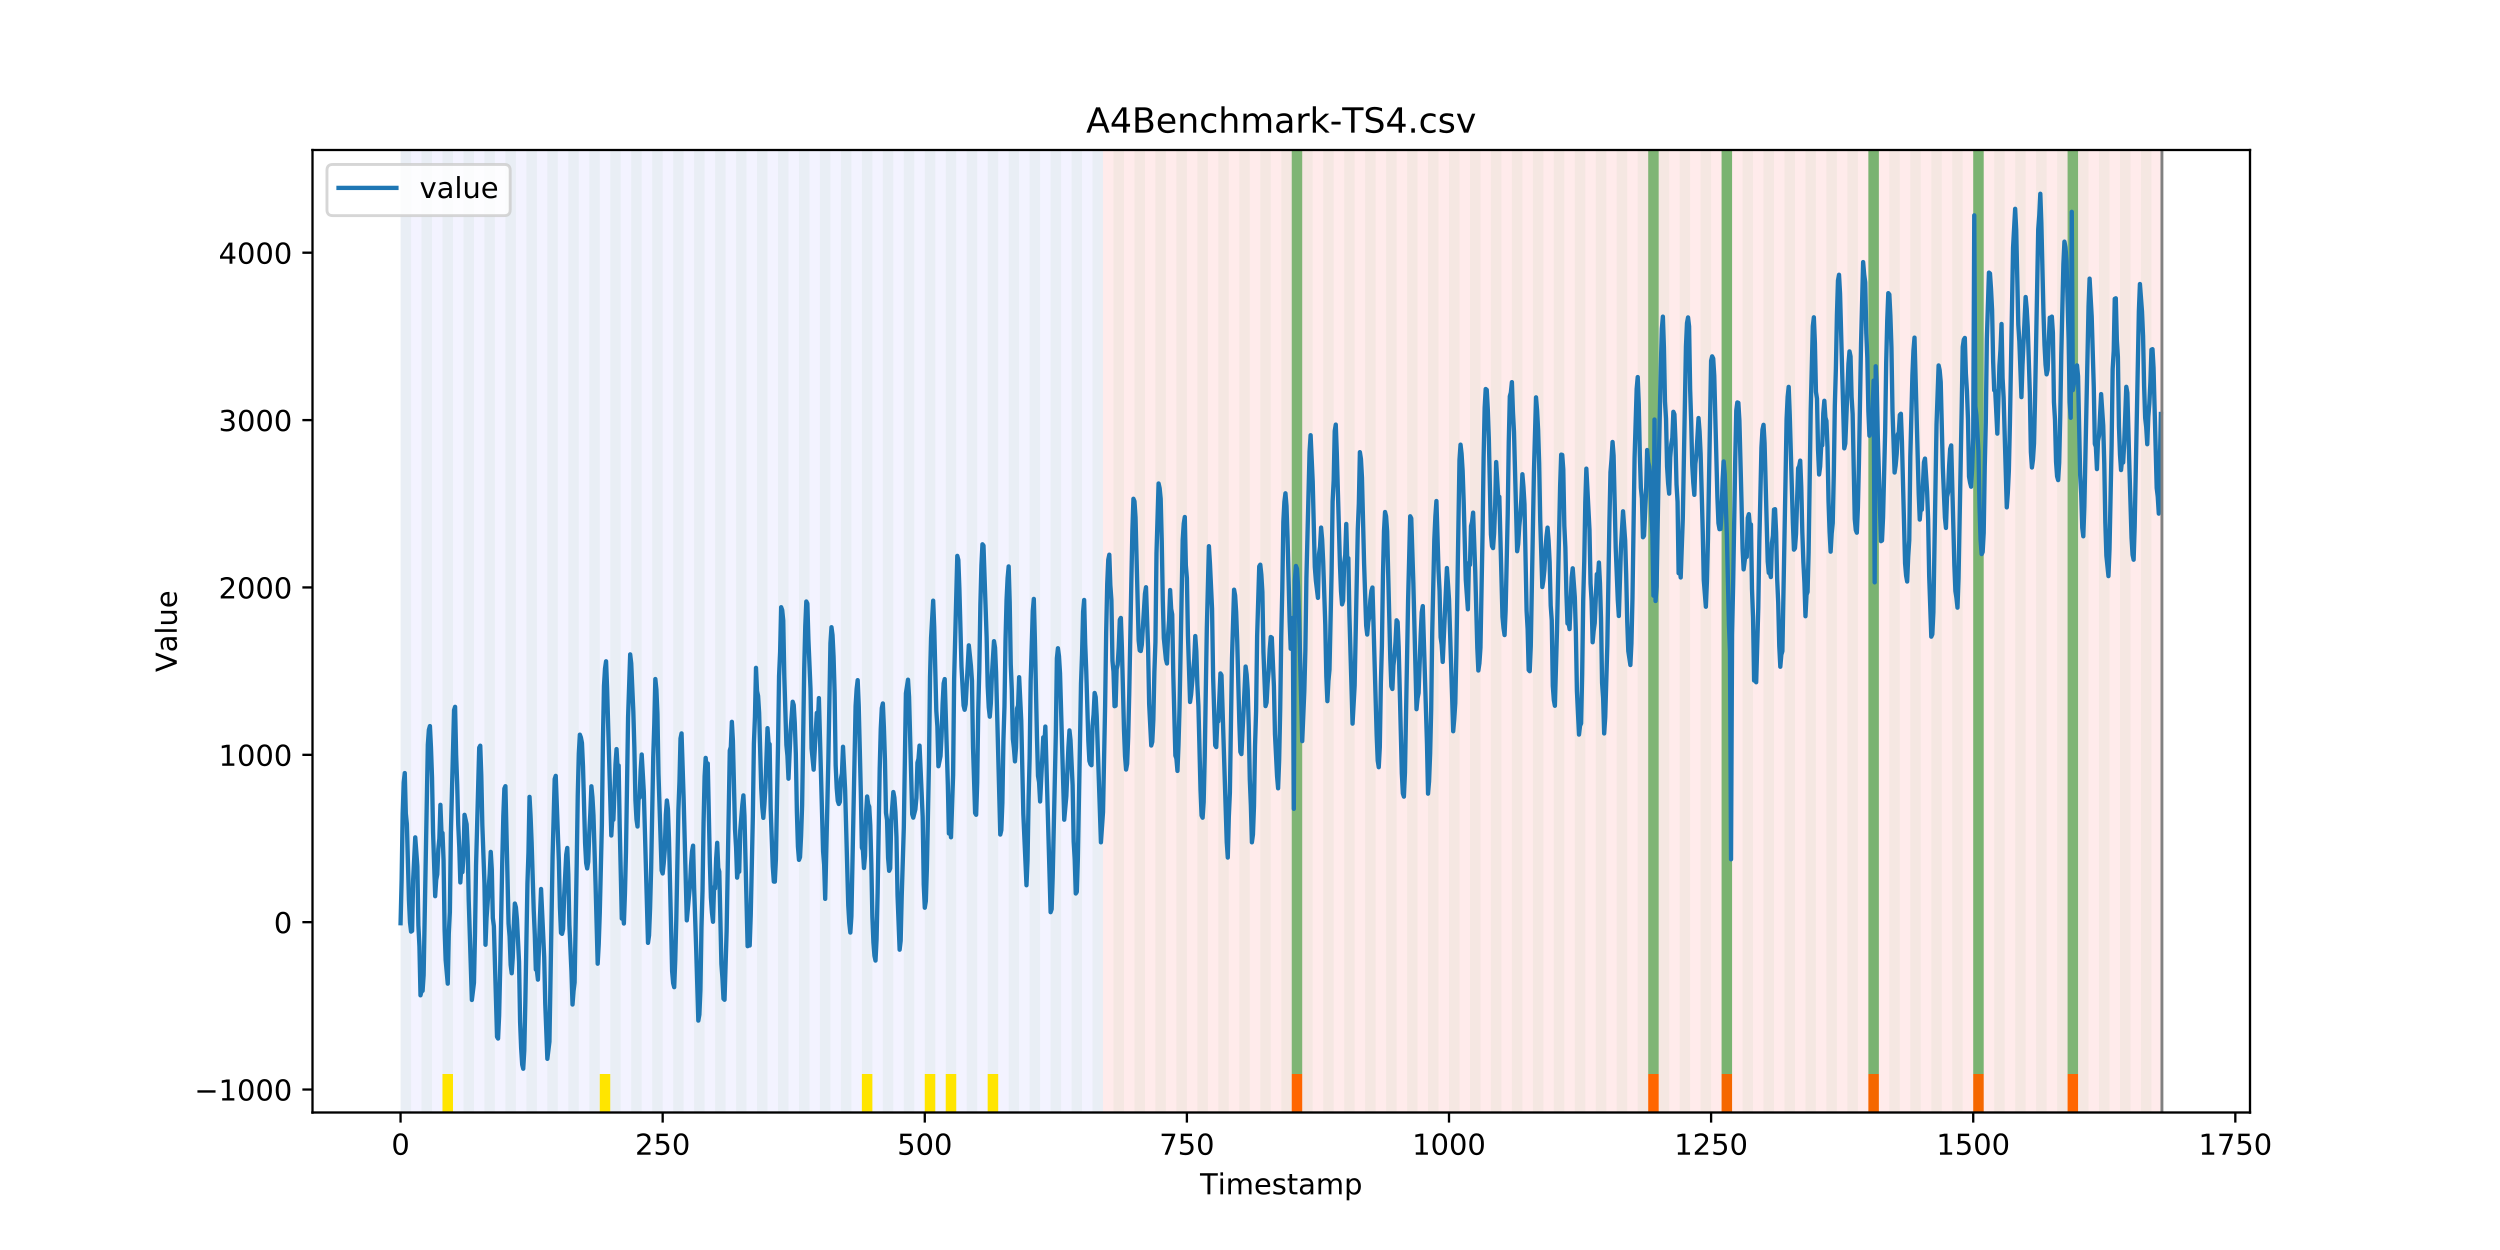 <?xml version="1.0" encoding="utf-8" standalone="no"?>
<!DOCTYPE svg PUBLIC "-//W3C//DTD SVG 1.1//EN"
  "http://www.w3.org/Graphics/SVG/1.1/DTD/svg11.dtd">
<!-- Created with matplotlib (https://matplotlib.org/) -->
<svg height="432pt" version="1.1" viewBox="0 0 864 432" width="864pt" xmlns="http://www.w3.org/2000/svg" xmlns:xlink="http://www.w3.org/1999/xlink">
 <defs>
  <style type="text/css">
*{stroke-linecap:butt;stroke-linejoin:round;}
  </style>
 </defs>
 <g id="figure_1">
  <g id="patch_1">
   <path d="M 0 432 
L 864 432 
L 864 0 
L 0 0 
z
" style="fill:#ffffff;"/>
  </g>
  <g id="axes_1">
   <g id="patch_2">
    <path d="M 108 384.48 
L 777.6 384.48 
L 777.6 51.84 
L 108 51.84 
z
" style="fill:#ffffff;"/>
   </g>
   <g id="patch_3">
    <path clip-path="url(#p91f0bc5fa1)" d="M 138.436 384.48 
L 138.436 51.84 
L 381.203 51.84 
L 381.203 384.48 
z
" style="fill:#0000ff;opacity:0.05;"/>
   </g>
   <g id="patch_4">
    <path clip-path="url(#p91f0bc5fa1)" d="M 381.203 384.48 
L 381.203 51.84 
L 747.164 51.84 
L 747.164 384.48 
z
" style="fill:#ff0000;opacity:0.08;"/>
   </g>
   <g id="patch_5">
    <path clip-path="url(#p91f0bc5fa1)" d="M 138.436 384.48 
L 138.436 51.84 
L 142.06 51.84 
L 142.06 384.48 
z
" style="fill:#008000;opacity:0.04;"/>
   </g>
   <g id="patch_6">
    <path clip-path="url(#p91f0bc5fa1)" d="M 145.683 384.48 
L 145.683 51.84 
L 149.306 51.84 
L 149.306 384.48 
z
" style="fill:#008000;opacity:0.04;"/>
   </g>
   <g id="patch_7">
    <path clip-path="url(#p91f0bc5fa1)" d="M 152.93 384.48 
L 152.93 51.84 
L 156.553 51.84 
L 156.553 384.48 
z
" style="fill:#008000;opacity:0.04;"/>
   </g>
   <g id="patch_8">
    <path clip-path="url(#p91f0bc5fa1)" d="M 152.93 384.48 
L 152.93 371.174 
L 156.553 371.174 
L 156.553 384.48 
z
" style="fill:#ffe500;"/>
   </g>
   <g id="patch_9">
    <path clip-path="url(#p91f0bc5fa1)" d="M 160.177 384.48 
L 160.177 51.84 
L 163.8 51.84 
L 163.8 384.48 
z
" style="fill:#008000;opacity:0.04;"/>
   </g>
   <g id="patch_10">
    <path clip-path="url(#p91f0bc5fa1)" d="M 167.423 384.48 
L 167.423 51.84 
L 171.047 51.84 
L 171.047 384.48 
z
" style="fill:#008000;opacity:0.04;"/>
   </g>
   <g id="patch_11">
    <path clip-path="url(#p91f0bc5fa1)" d="M 174.67 384.48 
L 174.67 51.84 
L 178.294 51.84 
L 178.294 384.48 
z
" style="fill:#008000;opacity:0.04;"/>
   </g>
   <g id="patch_12">
    <path clip-path="url(#p91f0bc5fa1)" d="M 181.917 384.48 
L 181.917 51.84 
L 185.54 51.84 
L 185.54 384.48 
z
" style="fill:#008000;opacity:0.04;"/>
   </g>
   <g id="patch_13">
    <path clip-path="url(#p91f0bc5fa1)" d="M 189.164 384.48 
L 189.164 51.84 
L 192.787 51.84 
L 192.787 384.48 
z
" style="fill:#008000;opacity:0.04;"/>
   </g>
   <g id="patch_14">
    <path clip-path="url(#p91f0bc5fa1)" d="M 196.41 384.48 
L 196.41 51.84 
L 200.034 51.84 
L 200.034 384.48 
z
" style="fill:#008000;opacity:0.04;"/>
   </g>
   <g id="patch_15">
    <path clip-path="url(#p91f0bc5fa1)" d="M 203.657 384.48 
L 203.657 51.84 
L 207.281 51.84 
L 207.281 384.48 
z
" style="fill:#008000;opacity:0.04;"/>
   </g>
   <g id="patch_16">
    <path clip-path="url(#p91f0bc5fa1)" d="M 446.423 384.48 
L 446.423 371.174 
L 450.047 371.174 
L 450.047 384.48 
z
" style="fill:#ff6600;"/>
   </g>
   <g id="patch_17">
    <path clip-path="url(#p91f0bc5fa1)" d="M 207.281 384.48 
L 207.281 371.174 
L 210.904 371.174 
L 210.904 384.48 
z
" style="fill:#ffe500;"/>
   </g>
   <g id="patch_18">
    <path clip-path="url(#p91f0bc5fa1)" d="M 210.904 384.48 
L 210.904 51.84 
L 214.527 51.84 
L 214.527 384.48 
z
" style="fill:#008000;opacity:0.04;"/>
   </g>
   <g id="patch_19">
    <path clip-path="url(#p91f0bc5fa1)" d="M 218.151 384.48 
L 218.151 51.84 
L 221.774 51.84 
L 221.774 384.48 
z
" style="fill:#008000;opacity:0.04;"/>
   </g>
   <g id="patch_20">
    <path clip-path="url(#p91f0bc5fa1)" d="M 225.397 384.48 
L 225.397 51.84 
L 229.021 51.84 
L 229.021 384.48 
z
" style="fill:#008000;opacity:0.04;"/>
   </g>
   <g id="patch_21">
    <path clip-path="url(#p91f0bc5fa1)" d="M 232.644 384.48 
L 232.644 51.84 
L 236.268 51.84 
L 236.268 384.48 
z
" style="fill:#008000;opacity:0.04;"/>
   </g>
   <g id="patch_22">
    <path clip-path="url(#p91f0bc5fa1)" d="M 239.891 384.48 
L 239.891 51.84 
L 243.514 51.84 
L 243.514 384.48 
z
" style="fill:#008000;opacity:0.04;"/>
   </g>
   <g id="patch_23">
    <path clip-path="url(#p91f0bc5fa1)" d="M 247.138 384.48 
L 247.138 51.84 
L 250.761 51.84 
L 250.761 384.48 
z
" style="fill:#008000;opacity:0.04;"/>
   </g>
   <g id="patch_24">
    <path clip-path="url(#p91f0bc5fa1)" d="M 254.384 384.48 
L 254.384 51.84 
L 258.008 51.84 
L 258.008 384.48 
z
" style="fill:#008000;opacity:0.04;"/>
   </g>
   <g id="patch_25">
    <path clip-path="url(#p91f0bc5fa1)" d="M 261.631 384.48 
L 261.631 51.84 
L 265.255 51.84 
L 265.255 384.48 
z
" style="fill:#008000;opacity:0.04;"/>
   </g>
   <g id="patch_26">
    <path clip-path="url(#p91f0bc5fa1)" d="M 268.878 384.48 
L 268.878 51.84 
L 272.501 51.84 
L 272.501 384.48 
z
" style="fill:#008000;opacity:0.04;"/>
   </g>
   <g id="patch_27">
    <path clip-path="url(#p91f0bc5fa1)" d="M 276.125 384.48 
L 276.125 51.84 
L 279.748 51.84 
L 279.748 384.48 
z
" style="fill:#008000;opacity:0.04;"/>
   </g>
   <g id="patch_28">
    <path clip-path="url(#p91f0bc5fa1)" d="M 283.371 384.48 
L 283.371 51.84 
L 286.995 51.84 
L 286.995 384.48 
z
" style="fill:#008000;opacity:0.04;"/>
   </g>
   <g id="patch_29">
    <path clip-path="url(#p91f0bc5fa1)" d="M 290.618 384.48 
L 290.618 51.84 
L 294.242 51.84 
L 294.242 384.48 
z
" style="fill:#008000;opacity:0.04;"/>
   </g>
   <g id="patch_30">
    <path clip-path="url(#p91f0bc5fa1)" d="M 297.865 384.48 
L 297.865 51.84 
L 301.488 51.84 
L 301.488 384.48 
z
" style="fill:#008000;opacity:0.04;"/>
   </g>
   <g id="patch_31">
    <path clip-path="url(#p91f0bc5fa1)" d="M 297.865 384.48 
L 297.865 371.174 
L 301.488 371.174 
L 301.488 384.48 
z
" style="fill:#ffe500;"/>
   </g>
   <g id="patch_32">
    <path clip-path="url(#p91f0bc5fa1)" d="M 305.112 384.48 
L 305.112 51.84 
L 308.735 51.84 
L 308.735 384.48 
z
" style="fill:#008000;opacity:0.04;"/>
   </g>
   <g id="patch_33">
    <path clip-path="url(#p91f0bc5fa1)" d="M 312.358 384.48 
L 312.358 51.84 
L 315.982 51.84 
L 315.982 384.48 
z
" style="fill:#008000;opacity:0.04;"/>
   </g>
   <g id="patch_34">
    <path clip-path="url(#p91f0bc5fa1)" d="M 319.605 384.48 
L 319.605 51.84 
L 323.229 51.84 
L 323.229 384.48 
z
" style="fill:#008000;opacity:0.04;"/>
   </g>
   <g id="patch_35">
    <path clip-path="url(#p91f0bc5fa1)" d="M 319.605 384.48 
L 319.605 371.174 
L 323.229 371.174 
L 323.229 384.48 
z
" style="fill:#ffe500;"/>
   </g>
   <g id="patch_36">
    <path clip-path="url(#p91f0bc5fa1)" d="M 326.852 384.48 
L 326.852 51.84 
L 330.475 51.84 
L 330.475 384.48 
z
" style="fill:#008000;opacity:0.04;"/>
   </g>
   <g id="patch_37">
    <path clip-path="url(#p91f0bc5fa1)" d="M 326.852 384.48 
L 326.852 371.174 
L 330.475 371.174 
L 330.475 384.48 
z
" style="fill:#ffe500;"/>
   </g>
   <g id="patch_38">
    <path clip-path="url(#p91f0bc5fa1)" d="M 569.618 384.48 
L 569.618 371.174 
L 573.242 371.174 
L 573.242 384.48 
z
" style="fill:#ff6600;"/>
   </g>
   <g id="patch_39">
    <path clip-path="url(#p91f0bc5fa1)" d="M 334.099 384.48 
L 334.099 51.84 
L 337.722 51.84 
L 337.722 384.48 
z
" style="fill:#008000;opacity:0.04;"/>
   </g>
   <g id="patch_40">
    <path clip-path="url(#p91f0bc5fa1)" d="M 341.345 384.48 
L 341.345 51.84 
L 344.969 51.84 
L 344.969 384.48 
z
" style="fill:#008000;opacity:0.04;"/>
   </g>
   <g id="patch_41">
    <path clip-path="url(#p91f0bc5fa1)" d="M 341.345 384.48 
L 341.345 371.174 
L 344.969 371.174 
L 344.969 384.48 
z
" style="fill:#ffe500;"/>
   </g>
   <g id="patch_42">
    <path clip-path="url(#p91f0bc5fa1)" d="M 348.592 384.48 
L 348.592 51.84 
L 352.216 51.84 
L 352.216 384.48 
z
" style="fill:#008000;opacity:0.04;"/>
   </g>
   <g id="patch_43">
    <path clip-path="url(#p91f0bc5fa1)" d="M 594.982 384.48 
L 594.982 371.174 
L 598.605 371.174 
L 598.605 384.48 
z
" style="fill:#ff6600;"/>
   </g>
   <g id="patch_44">
    <path clip-path="url(#p91f0bc5fa1)" d="M 355.839 384.48 
L 355.839 51.84 
L 359.462 51.84 
L 359.462 384.48 
z
" style="fill:#008000;opacity:0.04;"/>
   </g>
   <g id="patch_45">
    <path clip-path="url(#p91f0bc5fa1)" d="M 363.086 384.48 
L 363.086 51.84 
L 366.709 51.84 
L 366.709 384.48 
z
" style="fill:#008000;opacity:0.04;"/>
   </g>
   <g id="patch_46">
    <path clip-path="url(#p91f0bc5fa1)" d="M 370.332 384.48 
L 370.332 51.84 
L 373.956 51.84 
L 373.956 384.48 
z
" style="fill:#008000;opacity:0.04;"/>
   </g>
   <g id="patch_47">
    <path clip-path="url(#p91f0bc5fa1)" d="M 377.579 384.48 
L 377.579 51.84 
L 381.203 51.84 
L 381.203 384.48 
z
" style="fill:#008000;opacity:0.04;"/>
   </g>
   <g id="patch_48">
    <path clip-path="url(#p91f0bc5fa1)" d="M 384.826 384.48 
L 384.826 51.84 
L 388.449 51.84 
L 388.449 384.48 
z
" style="fill:#008000;opacity:0.04;"/>
   </g>
   <g id="patch_49">
    <path clip-path="url(#p91f0bc5fa1)" d="M 392.073 384.48 
L 392.073 51.84 
L 395.696 51.84 
L 395.696 384.48 
z
" style="fill:#008000;opacity:0.04;"/>
   </g>
   <g id="patch_50">
    <path clip-path="url(#p91f0bc5fa1)" d="M 399.319 384.48 
L 399.319 51.84 
L 402.943 51.84 
L 402.943 384.48 
z
" style="fill:#008000;opacity:0.04;"/>
   </g>
   <g id="patch_51">
    <path clip-path="url(#p91f0bc5fa1)" d="M 645.709 384.48 
L 645.709 371.174 
L 649.332 371.174 
L 649.332 384.48 
z
" style="fill:#ff6600;"/>
   </g>
   <g id="patch_52">
    <path clip-path="url(#p91f0bc5fa1)" d="M 406.566 384.48 
L 406.566 51.84 
L 410.19 51.84 
L 410.19 384.48 
z
" style="fill:#008000;opacity:0.04;"/>
   </g>
   <g id="patch_53">
    <path clip-path="url(#p91f0bc5fa1)" d="M 413.813 384.48 
L 413.813 51.84 
L 417.436 51.84 
L 417.436 384.48 
z
" style="fill:#008000;opacity:0.04;"/>
   </g>
   <g id="patch_54">
    <path clip-path="url(#p91f0bc5fa1)" d="M 421.06 384.48 
L 421.06 51.84 
L 424.683 51.84 
L 424.683 384.48 
z
" style="fill:#008000;opacity:0.04;"/>
   </g>
   <g id="patch_55">
    <path clip-path="url(#p91f0bc5fa1)" d="M 428.306 384.48 
L 428.306 51.84 
L 431.93 51.84 
L 431.93 384.48 
z
" style="fill:#008000;opacity:0.04;"/>
   </g>
   <g id="patch_56">
    <path clip-path="url(#p91f0bc5fa1)" d="M 435.553 384.48 
L 435.553 51.84 
L 439.177 51.84 
L 439.177 384.48 
z
" style="fill:#008000;opacity:0.04;"/>
   </g>
   <g id="patch_57">
    <path clip-path="url(#p91f0bc5fa1)" d="M 681.943 384.48 
L 681.943 371.174 
L 685.566 371.174 
L 685.566 384.48 
z
" style="fill:#ff6600;"/>
   </g>
   <g id="patch_58">
    <path clip-path="url(#p91f0bc5fa1)" d="M 442.8 384.48 
L 442.8 51.84 
L 446.423 51.84 
L 446.423 384.48 
z
" style="fill:#008000;opacity:0.04;"/>
   </g>
   <g id="patch_59">
    <path clip-path="url(#p91f0bc5fa1)" d="M 446.423 371.174 
L 446.423 51.84 
L 450.047 51.84 
L 450.047 371.174 
z
" style="fill:#008000;opacity:0.5;"/>
   </g>
   <g id="patch_60">
    <path clip-path="url(#p91f0bc5fa1)" d="M 450.047 384.48 
L 450.047 51.84 
L 453.67 51.84 
L 453.67 384.48 
z
" style="fill:#008000;opacity:0.04;"/>
   </g>
   <g id="patch_61">
    <path clip-path="url(#p91f0bc5fa1)" d="M 457.294 384.48 
L 457.294 51.84 
L 460.917 51.84 
L 460.917 384.48 
z
" style="fill:#008000;opacity:0.04;"/>
   </g>
   <g id="patch_62">
    <path clip-path="url(#p91f0bc5fa1)" d="M 464.54 384.48 
L 464.54 51.84 
L 468.164 51.84 
L 468.164 384.48 
z
" style="fill:#008000;opacity:0.04;"/>
   </g>
   <g id="patch_63">
    <path clip-path="url(#p91f0bc5fa1)" d="M 471.787 384.48 
L 471.787 51.84 
L 475.41 51.84 
L 475.41 384.48 
z
" style="fill:#008000;opacity:0.04;"/>
   </g>
   <g id="patch_64">
    <path clip-path="url(#p91f0bc5fa1)" d="M 714.553 384.48 
L 714.553 371.174 
L 718.177 371.174 
L 718.177 384.48 
z
" style="fill:#ff6600;"/>
   </g>
   <g id="patch_65">
    <path clip-path="url(#p91f0bc5fa1)" d="M 479.034 384.48 
L 479.034 51.84 
L 482.657 51.84 
L 482.657 384.48 
z
" style="fill:#008000;opacity:0.04;"/>
   </g>
   <g id="patch_66">
    <path clip-path="url(#p91f0bc5fa1)" d="M 486.281 384.48 
L 486.281 51.84 
L 489.904 51.84 
L 489.904 384.48 
z
" style="fill:#008000;opacity:0.04;"/>
   </g>
   <g id="patch_67">
    <path clip-path="url(#p91f0bc5fa1)" d="M 493.527 384.48 
L 493.527 51.84 
L 497.151 51.84 
L 497.151 384.48 
z
" style="fill:#008000;opacity:0.04;"/>
   </g>
   <g id="patch_68">
    <path clip-path="url(#p91f0bc5fa1)" d="M 500.774 384.48 
L 500.774 51.84 
L 504.397 51.84 
L 504.397 384.48 
z
" style="fill:#008000;opacity:0.04;"/>
   </g>
   <g id="patch_69">
    <path clip-path="url(#p91f0bc5fa1)" d="M 508.021 384.48 
L 508.021 51.84 
L 511.644 51.84 
L 511.644 384.48 
z
" style="fill:#008000;opacity:0.04;"/>
   </g>
   <g id="patch_70">
    <path clip-path="url(#p91f0bc5fa1)" d="M 515.268 384.48 
L 515.268 51.84 
L 518.891 51.84 
L 518.891 384.48 
z
" style="fill:#008000;opacity:0.04;"/>
   </g>
   <g id="patch_71">
    <path clip-path="url(#p91f0bc5fa1)" d="M 522.514 384.48 
L 522.514 51.84 
L 526.138 51.84 
L 526.138 384.48 
z
" style="fill:#008000;opacity:0.04;"/>
   </g>
   <g id="patch_72">
    <path clip-path="url(#p91f0bc5fa1)" d="M 529.761 384.48 
L 529.761 51.84 
L 533.384 51.84 
L 533.384 384.48 
z
" style="fill:#008000;opacity:0.04;"/>
   </g>
   <g id="patch_73">
    <path clip-path="url(#p91f0bc5fa1)" d="M 537.008 384.48 
L 537.008 51.84 
L 540.631 51.84 
L 540.631 384.48 
z
" style="fill:#008000;opacity:0.04;"/>
   </g>
   <g id="patch_74">
    <path clip-path="url(#p91f0bc5fa1)" d="M 544.255 384.48 
L 544.255 51.84 
L 547.878 51.84 
L 547.878 384.48 
z
" style="fill:#008000;opacity:0.04;"/>
   </g>
   <g id="patch_75">
    <path clip-path="url(#p91f0bc5fa1)" d="M 551.501 384.48 
L 551.501 51.84 
L 555.125 51.84 
L 555.125 384.48 
z
" style="fill:#008000;opacity:0.04;"/>
   </g>
   <g id="patch_76">
    <path clip-path="url(#p91f0bc5fa1)" d="M 558.748 384.48 
L 558.748 51.84 
L 562.371 51.84 
L 562.371 384.48 
z
" style="fill:#008000;opacity:0.04;"/>
   </g>
   <g id="patch_77">
    <path clip-path="url(#p91f0bc5fa1)" d="M 565.995 384.48 
L 565.995 51.84 
L 569.618 51.84 
L 569.618 384.48 
z
" style="fill:#008000;opacity:0.04;"/>
   </g>
   <g id="patch_78">
    <path clip-path="url(#p91f0bc5fa1)" d="M 569.618 371.174 
L 569.618 51.84 
L 573.242 51.84 
L 573.242 371.174 
z
" style="fill:#008000;opacity:0.5;"/>
   </g>
   <g id="patch_79">
    <path clip-path="url(#p91f0bc5fa1)" d="M 573.242 384.48 
L 573.242 51.84 
L 576.865 51.84 
L 576.865 384.48 
z
" style="fill:#008000;opacity:0.04;"/>
   </g>
   <g id="patch_80">
    <path clip-path="url(#p91f0bc5fa1)" d="M 580.488 384.48 
L 580.488 51.84 
L 584.112 51.84 
L 584.112 384.48 
z
" style="fill:#008000;opacity:0.04;"/>
   </g>
   <g id="patch_81">
    <path clip-path="url(#p91f0bc5fa1)" d="M 587.735 384.48 
L 587.735 51.84 
L 591.358 51.84 
L 591.358 384.48 
z
" style="fill:#008000;opacity:0.04;"/>
   </g>
   <g id="patch_82">
    <path clip-path="url(#p91f0bc5fa1)" d="M 594.982 384.48 
L 594.982 51.84 
L 598.605 51.84 
L 598.605 384.48 
z
" style="fill:#008000;opacity:0.04;"/>
   </g>
   <g id="patch_83">
    <path clip-path="url(#p91f0bc5fa1)" d="M 594.982 371.174 
L 594.982 51.84 
L 598.605 51.84 
L 598.605 371.174 
z
" style="fill:#008000;opacity:0.5;"/>
   </g>
   <g id="patch_84">
    <path clip-path="url(#p91f0bc5fa1)" d="M 602.229 384.48 
L 602.229 51.84 
L 605.852 51.84 
L 605.852 384.48 
z
" style="fill:#008000;opacity:0.04;"/>
   </g>
   <g id="patch_85">
    <path clip-path="url(#p91f0bc5fa1)" d="M 609.475 384.48 
L 609.475 51.84 
L 613.099 51.84 
L 613.099 384.48 
z
" style="fill:#008000;opacity:0.04;"/>
   </g>
   <g id="patch_86">
    <path clip-path="url(#p91f0bc5fa1)" d="M 616.722 384.48 
L 616.722 51.84 
L 620.345 51.84 
L 620.345 384.48 
z
" style="fill:#008000;opacity:0.04;"/>
   </g>
   <g id="patch_87">
    <path clip-path="url(#p91f0bc5fa1)" d="M 623.969 384.48 
L 623.969 51.84 
L 627.592 51.84 
L 627.592 384.48 
z
" style="fill:#008000;opacity:0.04;"/>
   </g>
   <g id="patch_88">
    <path clip-path="url(#p91f0bc5fa1)" d="M 631.216 384.48 
L 631.216 51.84 
L 634.839 51.84 
L 634.839 384.48 
z
" style="fill:#008000;opacity:0.04;"/>
   </g>
   <g id="patch_89">
    <path clip-path="url(#p91f0bc5fa1)" d="M 638.462 384.48 
L 638.462 51.84 
L 642.086 51.84 
L 642.086 384.48 
z
" style="fill:#008000;opacity:0.04;"/>
   </g>
   <g id="patch_90">
    <path clip-path="url(#p91f0bc5fa1)" d="M 645.709 384.48 
L 645.709 51.84 
L 649.332 51.84 
L 649.332 384.48 
z
" style="fill:#008000;opacity:0.04;"/>
   </g>
   <g id="patch_91">
    <path clip-path="url(#p91f0bc5fa1)" d="M 645.709 371.174 
L 645.709 51.84 
L 649.332 51.84 
L 649.332 371.174 
z
" style="fill:#008000;opacity:0.5;"/>
   </g>
   <g id="patch_92">
    <path clip-path="url(#p91f0bc5fa1)" d="M 652.956 384.48 
L 652.956 51.84 
L 656.579 51.84 
L 656.579 384.48 
z
" style="fill:#008000;opacity:0.04;"/>
   </g>
   <g id="patch_93">
    <path clip-path="url(#p91f0bc5fa1)" d="M 660.203 384.48 
L 660.203 51.84 
L 663.826 51.84 
L 663.826 384.48 
z
" style="fill:#008000;opacity:0.04;"/>
   </g>
   <g id="patch_94">
    <path clip-path="url(#p91f0bc5fa1)" d="M 667.449 384.48 
L 667.449 51.84 
L 671.073 51.84 
L 671.073 384.48 
z
" style="fill:#008000;opacity:0.04;"/>
   </g>
   <g id="patch_95">
    <path clip-path="url(#p91f0bc5fa1)" d="M 674.696 384.48 
L 674.696 51.84 
L 678.319 51.84 
L 678.319 384.48 
z
" style="fill:#008000;opacity:0.04;"/>
   </g>
   <g id="patch_96">
    <path clip-path="url(#p91f0bc5fa1)" d="M 681.943 384.48 
L 681.943 51.84 
L 685.566 51.84 
L 685.566 384.48 
z
" style="fill:#008000;opacity:0.04;"/>
   </g>
   <g id="patch_97">
    <path clip-path="url(#p91f0bc5fa1)" d="M 681.943 371.174 
L 681.943 51.84 
L 685.566 51.84 
L 685.566 371.174 
z
" style="fill:#008000;opacity:0.5;"/>
   </g>
   <g id="patch_98">
    <path clip-path="url(#p91f0bc5fa1)" d="M 689.19 384.48 
L 689.19 51.84 
L 692.813 51.84 
L 692.813 384.48 
z
" style="fill:#008000;opacity:0.04;"/>
   </g>
   <g id="patch_99">
    <path clip-path="url(#p91f0bc5fa1)" d="M 696.436 384.48 
L 696.436 51.84 
L 700.06 51.84 
L 700.06 384.48 
z
" style="fill:#008000;opacity:0.04;"/>
   </g>
   <g id="patch_100">
    <path clip-path="url(#p91f0bc5fa1)" d="M 703.683 384.48 
L 703.683 51.84 
L 707.306 51.84 
L 707.306 384.48 
z
" style="fill:#008000;opacity:0.04;"/>
   </g>
   <g id="patch_101">
    <path clip-path="url(#p91f0bc5fa1)" d="M 710.93 384.48 
L 710.93 51.84 
L 714.553 51.84 
L 714.553 384.48 
z
" style="fill:#008000;opacity:0.04;"/>
   </g>
   <g id="patch_102">
    <path clip-path="url(#p91f0bc5fa1)" d="M 714.553 371.174 
L 714.553 51.84 
L 718.177 51.84 
L 718.177 371.174 
z
" style="fill:#008000;opacity:0.5;"/>
   </g>
   <g id="patch_103">
    <path clip-path="url(#p91f0bc5fa1)" d="M 718.177 384.48 
L 718.177 51.84 
L 721.8 51.84 
L 721.8 384.48 
z
" style="fill:#008000;opacity:0.04;"/>
   </g>
   <g id="patch_104">
    <path clip-path="url(#p91f0bc5fa1)" d="M 725.423 384.48 
L 725.423 51.84 
L 729.047 51.84 
L 729.047 384.48 
z
" style="fill:#008000;opacity:0.04;"/>
   </g>
   <g id="patch_105">
    <path clip-path="url(#p91f0bc5fa1)" d="M 732.67 384.48 
L 732.67 51.84 
L 736.294 51.84 
L 736.294 384.48 
z
" style="fill:#008000;opacity:0.04;"/>
   </g>
   <g id="patch_106">
    <path clip-path="url(#p91f0bc5fa1)" d="M 739.917 384.48 
L 739.917 51.84 
L 743.54 51.84 
L 743.54 384.48 
z
" style="fill:#008000;opacity:0.04;"/>
   </g>
   <g id="matplotlib.axis_1">
    <g id="xtick_1">
     <g id="line2d_1">
      <defs>
       <path d="M 0 0 
L 0 3.5 
" id="m968b154ec7" style="stroke:#000000;stroke-width:0.8;"/>
      </defs>
      <g>
       <use style="stroke:#000000;stroke-width:0.8;" x="138.436" xlink:href="#m968b154ec7" y="384.48"/>
      </g>
     </g>
     <g id="text_1">
      <!-- 0 -->
      <defs>
       <path d="M 31.781 66.406 
Q 24.172 66.406 20.328 58.906 
Q 16.5 51.422 16.5 36.375 
Q 16.5 21.391 20.328 13.891 
Q 24.172 6.391 31.781 6.391 
Q 39.453 6.391 43.281 13.891 
Q 47.125 21.391 47.125 36.375 
Q 47.125 51.422 43.281 58.906 
Q 39.453 66.406 31.781 66.406 
z
M 31.781 74.219 
Q 44.047 74.219 50.516 64.516 
Q 56.984 54.828 56.984 36.375 
Q 56.984 17.969 50.516 8.266 
Q 44.047 -1.422 31.781 -1.422 
Q 19.531 -1.422 13.062 8.266 
Q 6.594 17.969 6.594 36.375 
Q 6.594 54.828 13.062 64.516 
Q 19.531 74.219 31.781 74.219 
z
" id="DejaVuSans-48"/>
      </defs>
      <g transform="translate(135.255 399.078)scale(0.1 -0.1)">
       <use xlink:href="#DejaVuSans-48"/>
      </g>
     </g>
    </g>
    <g id="xtick_2">
     <g id="line2d_2">
      <g>
       <use style="stroke:#000000;stroke-width:0.8;" x="229.021" xlink:href="#m968b154ec7" y="384.48"/>
      </g>
     </g>
     <g id="text_2">
      <!-- 250 -->
      <defs>
       <path d="M 19.188 8.297 
L 53.609 8.297 
L 53.609 0 
L 7.328 0 
L 7.328 8.297 
Q 12.938 14.109 22.625 23.891 
Q 32.328 33.688 34.812 36.531 
Q 39.547 41.844 41.422 45.531 
Q 43.312 49.219 43.312 52.781 
Q 43.312 58.594 39.234 62.25 
Q 35.156 65.922 28.609 65.922 
Q 23.969 65.922 18.812 64.312 
Q 13.672 62.703 7.812 59.422 
L 7.812 69.391 
Q 13.766 71.781 18.938 73 
Q 24.125 74.219 28.422 74.219 
Q 39.75 74.219 46.484 68.547 
Q 53.219 62.891 53.219 53.422 
Q 53.219 48.922 51.531 44.891 
Q 49.859 40.875 45.406 35.406 
Q 44.188 33.984 37.641 27.219 
Q 31.109 20.453 19.188 8.297 
z
" id="DejaVuSans-50"/>
       <path d="M 10.797 72.906 
L 49.516 72.906 
L 49.516 64.594 
L 19.828 64.594 
L 19.828 46.734 
Q 21.969 47.469 24.109 47.828 
Q 26.266 48.188 28.422 48.188 
Q 40.625 48.188 47.75 41.5 
Q 54.891 34.812 54.891 23.391 
Q 54.891 11.625 47.562 5.094 
Q 40.234 -1.422 26.906 -1.422 
Q 22.312 -1.422 17.547 -0.641 
Q 12.797 0.141 7.719 1.703 
L 7.719 11.625 
Q 12.109 9.234 16.797 8.062 
Q 21.484 6.891 26.703 6.891 
Q 35.156 6.891 40.078 11.328 
Q 45.016 15.766 45.016 23.391 
Q 45.016 31 40.078 35.438 
Q 35.156 39.891 26.703 39.891 
Q 22.75 39.891 18.812 39.016 
Q 14.891 38.141 10.797 36.281 
z
" id="DejaVuSans-53"/>
      </defs>
      <g transform="translate(219.477 399.078)scale(0.1 -0.1)">
       <use xlink:href="#DejaVuSans-50"/>
       <use x="63.623" xlink:href="#DejaVuSans-53"/>
       <use x="127.246" xlink:href="#DejaVuSans-48"/>
      </g>
     </g>
    </g>
    <g id="xtick_3">
     <g id="line2d_3">
      <g>
       <use style="stroke:#000000;stroke-width:0.8;" x="319.605" xlink:href="#m968b154ec7" y="384.48"/>
      </g>
     </g>
     <g id="text_3">
      <!-- 500 -->
      <g transform="translate(310.061 399.078)scale(0.1 -0.1)">
       <use xlink:href="#DejaVuSans-53"/>
       <use x="63.623" xlink:href="#DejaVuSans-48"/>
       <use x="127.246" xlink:href="#DejaVuSans-48"/>
      </g>
     </g>
    </g>
    <g id="xtick_4">
     <g id="line2d_4">
      <g>
       <use style="stroke:#000000;stroke-width:0.8;" x="410.19" xlink:href="#m968b154ec7" y="384.48"/>
      </g>
     </g>
     <g id="text_4">
      <!-- 750 -->
      <defs>
       <path d="M 8.203 72.906 
L 55.078 72.906 
L 55.078 68.703 
L 28.609 0 
L 18.312 0 
L 43.219 64.594 
L 8.203 64.594 
z
" id="DejaVuSans-55"/>
      </defs>
      <g transform="translate(400.646 399.078)scale(0.1 -0.1)">
       <use xlink:href="#DejaVuSans-55"/>
       <use x="63.623" xlink:href="#DejaVuSans-53"/>
       <use x="127.246" xlink:href="#DejaVuSans-48"/>
      </g>
     </g>
    </g>
    <g id="xtick_5">
     <g id="line2d_5">
      <g>
       <use style="stroke:#000000;stroke-width:0.8;" x="500.774" xlink:href="#m968b154ec7" y="384.48"/>
      </g>
     </g>
     <g id="text_5">
      <!-- 1000 -->
      <defs>
       <path d="M 12.406 8.297 
L 28.516 8.297 
L 28.516 63.922 
L 10.984 60.406 
L 10.984 69.391 
L 28.422 72.906 
L 38.281 72.906 
L 38.281 8.297 
L 54.391 8.297 
L 54.391 0 
L 12.406 0 
z
" id="DejaVuSans-49"/>
      </defs>
      <g transform="translate(488.049 399.078)scale(0.1 -0.1)">
       <use xlink:href="#DejaVuSans-49"/>
       <use x="63.623" xlink:href="#DejaVuSans-48"/>
       <use x="127.246" xlink:href="#DejaVuSans-48"/>
       <use x="190.869" xlink:href="#DejaVuSans-48"/>
      </g>
     </g>
    </g>
    <g id="xtick_6">
     <g id="line2d_6">
      <g>
       <use style="stroke:#000000;stroke-width:0.8;" x="591.358" xlink:href="#m968b154ec7" y="384.48"/>
      </g>
     </g>
     <g id="text_6">
      <!-- 1250 -->
      <g transform="translate(578.633 399.078)scale(0.1 -0.1)">
       <use xlink:href="#DejaVuSans-49"/>
       <use x="63.623" xlink:href="#DejaVuSans-50"/>
       <use x="127.246" xlink:href="#DejaVuSans-53"/>
       <use x="190.869" xlink:href="#DejaVuSans-48"/>
      </g>
     </g>
    </g>
    <g id="xtick_7">
     <g id="line2d_7">
      <g>
       <use style="stroke:#000000;stroke-width:0.8;" x="681.943" xlink:href="#m968b154ec7" y="384.48"/>
      </g>
     </g>
     <g id="text_7">
      <!-- 1500 -->
      <g transform="translate(669.218 399.078)scale(0.1 -0.1)">
       <use xlink:href="#DejaVuSans-49"/>
       <use x="63.623" xlink:href="#DejaVuSans-53"/>
       <use x="127.246" xlink:href="#DejaVuSans-48"/>
       <use x="190.869" xlink:href="#DejaVuSans-48"/>
      </g>
     </g>
    </g>
    <g id="xtick_8">
     <g id="line2d_8">
      <g>
       <use style="stroke:#000000;stroke-width:0.8;" x="772.527" xlink:href="#m968b154ec7" y="384.48"/>
      </g>
     </g>
     <g id="text_8">
      <!-- 1750 -->
      <g transform="translate(759.802 399.078)scale(0.1 -0.1)">
       <use xlink:href="#DejaVuSans-49"/>
       <use x="63.623" xlink:href="#DejaVuSans-55"/>
       <use x="127.246" xlink:href="#DejaVuSans-53"/>
       <use x="190.869" xlink:href="#DejaVuSans-48"/>
      </g>
     </g>
    </g>
    <g id="text_9">
     <!-- Timestamp -->
     <defs>
      <path d="M -0.297 72.906 
L 61.375 72.906 
L 61.375 64.594 
L 35.5 64.594 
L 35.5 0 
L 25.594 0 
L 25.594 64.594 
L -0.297 64.594 
z
" id="DejaVuSans-84"/>
      <path d="M 9.422 54.688 
L 18.406 54.688 
L 18.406 0 
L 9.422 0 
z
M 9.422 75.984 
L 18.406 75.984 
L 18.406 64.594 
L 9.422 64.594 
z
" id="DejaVuSans-105"/>
      <path d="M 52 44.188 
Q 55.375 50.25 60.062 53.125 
Q 64.75 56 71.094 56 
Q 79.641 56 84.281 50.016 
Q 88.922 44.047 88.922 33.016 
L 88.922 0 
L 79.891 0 
L 79.891 32.719 
Q 79.891 40.578 77.094 44.375 
Q 74.312 48.188 68.609 48.188 
Q 61.625 48.188 57.562 43.547 
Q 53.516 38.922 53.516 30.906 
L 53.516 0 
L 44.484 0 
L 44.484 32.719 
Q 44.484 40.625 41.703 44.406 
Q 38.922 48.188 33.109 48.188 
Q 26.219 48.188 22.156 43.531 
Q 18.109 38.875 18.109 30.906 
L 18.109 0 
L 9.078 0 
L 9.078 54.688 
L 18.109 54.688 
L 18.109 46.188 
Q 21.188 51.219 25.484 53.609 
Q 29.781 56 35.688 56 
Q 41.656 56 45.828 52.969 
Q 50 49.953 52 44.188 
z
" id="DejaVuSans-109"/>
      <path d="M 56.203 29.594 
L 56.203 25.203 
L 14.891 25.203 
Q 15.484 15.922 20.484 11.062 
Q 25.484 6.203 34.422 6.203 
Q 39.594 6.203 44.453 7.469 
Q 49.312 8.734 54.109 11.281 
L 54.109 2.781 
Q 49.266 0.734 44.188 -0.344 
Q 39.109 -1.422 33.891 -1.422 
Q 20.797 -1.422 13.156 6.188 
Q 5.516 13.812 5.516 26.812 
Q 5.516 40.234 12.766 48.109 
Q 20.016 56 32.328 56 
Q 43.359 56 49.781 48.891 
Q 56.203 41.797 56.203 29.594 
z
M 47.219 32.234 
Q 47.125 39.594 43.094 43.984 
Q 39.062 48.391 32.422 48.391 
Q 24.906 48.391 20.391 44.141 
Q 15.875 39.891 15.188 32.172 
z
" id="DejaVuSans-101"/>
      <path d="M 44.281 53.078 
L 44.281 44.578 
Q 40.484 46.531 36.375 47.5 
Q 32.281 48.484 27.875 48.484 
Q 21.188 48.484 17.844 46.438 
Q 14.5 44.391 14.5 40.281 
Q 14.5 37.156 16.891 35.375 
Q 19.281 33.594 26.516 31.984 
L 29.594 31.297 
Q 39.156 29.25 43.188 25.516 
Q 47.219 21.781 47.219 15.094 
Q 47.219 7.469 41.188 3.016 
Q 35.156 -1.422 24.609 -1.422 
Q 20.219 -1.422 15.453 -0.562 
Q 10.688 0.297 5.422 2 
L 5.422 11.281 
Q 10.406 8.688 15.234 7.391 
Q 20.062 6.109 24.812 6.109 
Q 31.156 6.109 34.562 8.281 
Q 37.984 10.453 37.984 14.406 
Q 37.984 18.062 35.516 20.016 
Q 33.062 21.969 24.703 23.781 
L 21.578 24.516 
Q 13.234 26.266 9.516 29.906 
Q 5.812 33.547 5.812 39.891 
Q 5.812 47.609 11.281 51.797 
Q 16.75 56 26.812 56 
Q 31.781 56 36.172 55.266 
Q 40.578 54.547 44.281 53.078 
z
" id="DejaVuSans-115"/>
      <path d="M 18.312 70.219 
L 18.312 54.688 
L 36.812 54.688 
L 36.812 47.703 
L 18.312 47.703 
L 18.312 18.016 
Q 18.312 11.328 20.141 9.422 
Q 21.969 7.516 27.594 7.516 
L 36.812 7.516 
L 36.812 0 
L 27.594 0 
Q 17.188 0 13.234 3.875 
Q 9.281 7.766 9.281 18.016 
L 9.281 47.703 
L 2.688 47.703 
L 2.688 54.688 
L 9.281 54.688 
L 9.281 70.219 
z
" id="DejaVuSans-116"/>
      <path d="M 34.281 27.484 
Q 23.391 27.484 19.188 25 
Q 14.984 22.516 14.984 16.5 
Q 14.984 11.719 18.141 8.906 
Q 21.297 6.109 26.703 6.109 
Q 34.188 6.109 38.703 11.406 
Q 43.219 16.703 43.219 25.484 
L 43.219 27.484 
z
M 52.203 31.203 
L 52.203 0 
L 43.219 0 
L 43.219 8.297 
Q 40.141 3.328 35.547 0.953 
Q 30.953 -1.422 24.312 -1.422 
Q 15.922 -1.422 10.953 3.297 
Q 6 8.016 6 15.922 
Q 6 25.141 12.172 29.828 
Q 18.359 34.516 30.609 34.516 
L 43.219 34.516 
L 43.219 35.406 
Q 43.219 41.609 39.141 45 
Q 35.062 48.391 27.688 48.391 
Q 23 48.391 18.547 47.266 
Q 14.109 46.141 10.016 43.891 
L 10.016 52.203 
Q 14.938 54.109 19.578 55.047 
Q 24.219 56 28.609 56 
Q 40.484 56 46.344 49.844 
Q 52.203 43.703 52.203 31.203 
z
" id="DejaVuSans-97"/>
      <path d="M 18.109 8.203 
L 18.109 -20.797 
L 9.078 -20.797 
L 9.078 54.688 
L 18.109 54.688 
L 18.109 46.391 
Q 20.953 51.266 25.266 53.625 
Q 29.594 56 35.594 56 
Q 45.562 56 51.781 48.094 
Q 58.016 40.188 58.016 27.297 
Q 58.016 14.406 51.781 6.484 
Q 45.562 -1.422 35.594 -1.422 
Q 29.594 -1.422 25.266 0.953 
Q 20.953 3.328 18.109 8.203 
z
M 48.688 27.297 
Q 48.688 37.203 44.609 42.844 
Q 40.531 48.484 33.406 48.484 
Q 26.266 48.484 22.188 42.844 
Q 18.109 37.203 18.109 27.297 
Q 18.109 17.391 22.188 11.75 
Q 26.266 6.109 33.406 6.109 
Q 40.531 6.109 44.609 11.75 
Q 48.688 17.391 48.688 27.297 
z
" id="DejaVuSans-112"/>
     </defs>
     <g transform="translate(414.739 412.757)scale(0.1 -0.1)">
      <use xlink:href="#DejaVuSans-84"/>
      <use x="61.037" xlink:href="#DejaVuSans-105"/>
      <use x="88.82" xlink:href="#DejaVuSans-109"/>
      <use x="186.232" xlink:href="#DejaVuSans-101"/>
      <use x="247.756" xlink:href="#DejaVuSans-115"/>
      <use x="299.855" xlink:href="#DejaVuSans-116"/>
      <use x="339.064" xlink:href="#DejaVuSans-97"/>
      <use x="400.344" xlink:href="#DejaVuSans-109"/>
      <use x="497.756" xlink:href="#DejaVuSans-112"/>
     </g>
    </g>
   </g>
   <g id="matplotlib.axis_2">
    <g id="ytick_1">
     <g id="line2d_9">
      <defs>
       <path d="M 0 0 
L -3.5 0 
" id="m78d8e10e7a" style="stroke:#000000;stroke-width:0.8;"/>
      </defs>
      <g>
       <use style="stroke:#000000;stroke-width:0.8;" x="108" xlink:href="#m78d8e10e7a" y="376.545"/>
      </g>
     </g>
     <g id="text_10">
      <!-- −1000 -->
      <defs>
       <path d="M 10.594 35.5 
L 73.188 35.5 
L 73.188 27.203 
L 10.594 27.203 
z
" id="DejaVuSans-8722"/>
      </defs>
      <g transform="translate(67.17 380.344)scale(0.1 -0.1)">
       <use xlink:href="#DejaVuSans-8722"/>
       <use x="83.789" xlink:href="#DejaVuSans-49"/>
       <use x="147.412" xlink:href="#DejaVuSans-48"/>
       <use x="211.035" xlink:href="#DejaVuSans-48"/>
       <use x="274.658" xlink:href="#DejaVuSans-48"/>
      </g>
     </g>
    </g>
    <g id="ytick_2">
     <g id="line2d_10">
      <g>
       <use style="stroke:#000000;stroke-width:0.8;" x="108" xlink:href="#m78d8e10e7a" y="318.704"/>
      </g>
     </g>
     <g id="text_11">
      <!-- 0 -->
      <g transform="translate(94.638 322.503)scale(0.1 -0.1)">
       <use xlink:href="#DejaVuSans-48"/>
      </g>
     </g>
    </g>
    <g id="ytick_3">
     <g id="line2d_11">
      <g>
       <use style="stroke:#000000;stroke-width:0.8;" x="108" xlink:href="#m78d8e10e7a" y="260.863"/>
      </g>
     </g>
     <g id="text_12">
      <!-- 1000 -->
      <g transform="translate(75.55 264.662)scale(0.1 -0.1)">
       <use xlink:href="#DejaVuSans-49"/>
       <use x="63.623" xlink:href="#DejaVuSans-48"/>
       <use x="127.246" xlink:href="#DejaVuSans-48"/>
       <use x="190.869" xlink:href="#DejaVuSans-48"/>
      </g>
     </g>
    </g>
    <g id="ytick_4">
     <g id="line2d_12">
      <g>
       <use style="stroke:#000000;stroke-width:0.8;" x="108" xlink:href="#m78d8e10e7a" y="203.022"/>
      </g>
     </g>
     <g id="text_13">
      <!-- 2000 -->
      <g transform="translate(75.55 206.821)scale(0.1 -0.1)">
       <use xlink:href="#DejaVuSans-50"/>
       <use x="63.623" xlink:href="#DejaVuSans-48"/>
       <use x="127.246" xlink:href="#DejaVuSans-48"/>
       <use x="190.869" xlink:href="#DejaVuSans-48"/>
      </g>
     </g>
    </g>
    <g id="ytick_5">
     <g id="line2d_13">
      <g>
       <use style="stroke:#000000;stroke-width:0.8;" x="108" xlink:href="#m78d8e10e7a" y="145.18"/>
      </g>
     </g>
     <g id="text_14">
      <!-- 3000 -->
      <defs>
       <path d="M 40.578 39.312 
Q 47.656 37.797 51.625 33 
Q 55.609 28.219 55.609 21.188 
Q 55.609 10.406 48.188 4.484 
Q 40.766 -1.422 27.094 -1.422 
Q 22.516 -1.422 17.656 -0.516 
Q 12.797 0.391 7.625 2.203 
L 7.625 11.719 
Q 11.719 9.328 16.594 8.109 
Q 21.484 6.891 26.812 6.891 
Q 36.078 6.891 40.938 10.547 
Q 45.797 14.203 45.797 21.188 
Q 45.797 27.641 41.281 31.266 
Q 36.766 34.906 28.719 34.906 
L 20.219 34.906 
L 20.219 43.016 
L 29.109 43.016 
Q 36.375 43.016 40.234 45.922 
Q 44.094 48.828 44.094 54.297 
Q 44.094 59.906 40.109 62.906 
Q 36.141 65.922 28.719 65.922 
Q 24.656 65.922 20.016 65.031 
Q 15.375 64.156 9.812 62.312 
L 9.812 71.094 
Q 15.438 72.656 20.344 73.438 
Q 25.25 74.219 29.594 74.219 
Q 40.828 74.219 47.359 69.109 
Q 53.906 64.016 53.906 55.328 
Q 53.906 49.266 50.438 45.094 
Q 46.969 40.922 40.578 39.312 
z
" id="DejaVuSans-51"/>
      </defs>
      <g transform="translate(75.55 148.98)scale(0.1 -0.1)">
       <use xlink:href="#DejaVuSans-51"/>
       <use x="63.623" xlink:href="#DejaVuSans-48"/>
       <use x="127.246" xlink:href="#DejaVuSans-48"/>
       <use x="190.869" xlink:href="#DejaVuSans-48"/>
      </g>
     </g>
    </g>
    <g id="ytick_6">
     <g id="line2d_14">
      <g>
       <use style="stroke:#000000;stroke-width:0.8;" x="108" xlink:href="#m78d8e10e7a" y="87.339"/>
      </g>
     </g>
     <g id="text_15">
      <!-- 4000 -->
      <defs>
       <path d="M 37.797 64.312 
L 12.891 25.391 
L 37.797 25.391 
z
M 35.203 72.906 
L 47.609 72.906 
L 47.609 25.391 
L 58.016 25.391 
L 58.016 17.188 
L 47.609 17.188 
L 47.609 0 
L 37.797 0 
L 37.797 17.188 
L 4.891 17.188 
L 4.891 26.703 
z
" id="DejaVuSans-52"/>
      </defs>
      <g transform="translate(75.55 91.139)scale(0.1 -0.1)">
       <use xlink:href="#DejaVuSans-52"/>
       <use x="63.623" xlink:href="#DejaVuSans-48"/>
       <use x="127.246" xlink:href="#DejaVuSans-48"/>
       <use x="190.869" xlink:href="#DejaVuSans-48"/>
      </g>
     </g>
    </g>
    <g id="text_16">
     <!-- Value -->
     <defs>
      <path d="M 28.609 0 
L 0.781 72.906 
L 11.078 72.906 
L 34.188 11.531 
L 57.328 72.906 
L 67.578 72.906 
L 39.797 0 
z
" id="DejaVuSans-86"/>
      <path d="M 9.422 75.984 
L 18.406 75.984 
L 18.406 0 
L 9.422 0 
z
" id="DejaVuSans-108"/>
      <path d="M 8.5 21.578 
L 8.5 54.688 
L 17.484 54.688 
L 17.484 21.922 
Q 17.484 14.156 20.5 10.266 
Q 23.531 6.391 29.594 6.391 
Q 36.859 6.391 41.078 11.031 
Q 45.312 15.672 45.312 23.688 
L 45.312 54.688 
L 54.297 54.688 
L 54.297 0 
L 45.312 0 
L 45.312 8.406 
Q 42.047 3.422 37.719 1 
Q 33.406 -1.422 27.688 -1.422 
Q 18.266 -1.422 13.375 4.438 
Q 8.5 10.297 8.5 21.578 
z
M 31.109 56 
z
" id="DejaVuSans-117"/>
     </defs>
     <g transform="translate(61.091 232.273)rotate(-90)scale(0.1 -0.1)">
      <use xlink:href="#DejaVuSans-86"/>
      <use x="68.299" xlink:href="#DejaVuSans-97"/>
      <use x="129.578" xlink:href="#DejaVuSans-108"/>
      <use x="157.361" xlink:href="#DejaVuSans-117"/>
      <use x="220.74" xlink:href="#DejaVuSans-101"/>
     </g>
    </g>
   </g>
   <g id="line2d_15">
    <path clip-path="url(#p91f0bc5fa1)" d="M 138.436 319.059 
L 138.799 304.158 
L 139.161 281.346 
L 139.523 270.412 
L 139.886 267.166 
L 140.248 281.12 
L 140.61 284.738 
L 141.335 311.106 
L 141.697 318.828 
L 142.06 321.96 
L 142.422 321.699 
L 142.784 304.063 
L 143.509 289.392 
L 144.234 299.359 
L 144.596 319.773 
L 144.958 327.157 
L 145.321 343.985 
L 145.683 342.486 
L 146.045 342.441 
L 146.408 337.007 
L 147.857 257.334 
L 148.219 252.238 
L 148.582 250.935 
L 148.944 258.392 
L 149.306 268.699 
L 149.669 287.66 
L 150.394 309.724 
L 150.756 304.043 
L 151.118 302.185 
L 151.481 293.442 
L 151.843 289.817 
L 152.205 278.138 
L 152.568 287.617 
L 152.93 287.868 
L 153.292 297.236 
L 153.655 321.245 
L 154.017 331.777 
L 154.742 339.96 
L 155.104 322.585 
L 155.466 315.247 
L 155.829 287.718 
L 156.916 245.444 
L 157.278 244.283 
L 157.64 260.858 
L 158.003 271.021 
L 158.365 284.995 
L 158.727 292.89 
L 159.09 304.984 
L 159.452 299.584 
L 159.814 301.399 
L 160.177 295.887 
L 160.539 281.599 
L 161.264 284.843 
L 161.626 292.738 
L 161.988 311.115 
L 163.075 345.592 
L 163.8 339.669 
L 164.162 322.736 
L 164.525 298.965 
L 165.612 258.393 
L 165.974 257.714 
L 166.336 267.986 
L 166.699 285.246 
L 167.423 305.201 
L 167.786 326.511 
L 168.148 317.203 
L 169.235 302.129 
L 169.597 294.415 
L 169.96 300.498 
L 170.322 317.268 
L 170.684 320.101 
L 171.771 358.324 
L 172.134 358.926 
L 172.496 351.045 
L 172.858 335.083 
L 173.583 297.691 
L 173.945 282.067 
L 174.308 272.523 
L 174.67 271.707 
L 175.757 319.15 
L 176.119 323.671 
L 176.482 333.459 
L 176.844 336.366 
L 177.206 330.99 
L 177.569 319.874 
L 177.931 312.262 
L 178.294 313.573 
L 178.656 317.729 
L 179.381 332.452 
L 179.743 353.161 
L 180.105 362.274 
L 180.468 367.92 
L 180.83 369.36 
L 181.192 363.125 
L 181.555 346.386 
L 182.279 305.343 
L 182.642 294.587 
L 183.004 275.393 
L 183.366 282.104 
L 183.729 291.21 
L 184.453 314.55 
L 184.816 322.903 
L 185.178 335.091 
L 185.54 335.274 
L 185.903 338.563 
L 186.627 316.456 
L 186.99 307.232 
L 188.077 330.803 
L 188.439 346.935 
L 189.164 365.932 
L 189.888 359.989 
L 190.975 295.927 
L 191.7 269.233 
L 192.062 268.137 
L 193.149 297.608 
L 193.512 313.541 
L 193.874 322.41 
L 194.236 322.743 
L 194.599 321.088 
L 194.961 309.836 
L 195.686 295.36 
L 196.048 293.048 
L 196.41 302.308 
L 196.773 319.685 
L 197.497 335.813 
L 197.86 347.165 
L 198.222 342.478 
L 198.584 339.557 
L 199.309 298.717 
L 199.671 274.881 
L 200.034 260.475 
L 200.396 253.899 
L 200.758 254.88 
L 201.121 256.763 
L 201.483 264.858 
L 202.208 291.386 
L 202.57 298.249 
L 202.932 300.133 
L 203.295 297.814 
L 203.657 287.863 
L 204.019 280.974 
L 204.382 271.734 
L 204.744 275.5 
L 205.106 281.835 
L 205.831 305.848 
L 206.556 333.06 
L 206.918 326.331 
L 207.281 315.568 
L 208.005 285.199 
L 208.368 256.065 
L 208.73 237.102 
L 209.092 231.066 
L 209.455 228.54 
L 209.817 237.928 
L 211.266 288.763 
L 211.629 282.671 
L 211.991 283.315 
L 212.716 264.129 
L 213.078 258.882 
L 213.44 265.685 
L 213.803 264.548 
L 214.165 285.301 
L 214.89 317.471 
L 215.252 315.498 
L 215.614 319.173 
L 215.977 308.863 
L 216.339 294.424 
L 217.064 247.888 
L 217.788 226.152 
L 218.151 229.284 
L 218.875 245.871 
L 219.238 258.491 
L 219.6 276.422 
L 219.962 283.111 
L 220.325 285.65 
L 220.687 276.051 
L 221.049 275.668 
L 221.412 266.208 
L 221.774 260.751 
L 222.499 273.642 
L 223.948 325.859 
L 224.31 323.278 
L 224.673 313.839 
L 225.035 300.078 
L 225.76 261.629 
L 226.122 250.19 
L 226.484 234.674 
L 226.847 238.293 
L 227.209 246.774 
L 227.571 267.369 
L 228.658 300.812 
L 229.021 301.871 
L 229.383 298.371 
L 229.745 293.752 
L 230.108 281.577 
L 230.47 276.649 
L 230.832 279.561 
L 231.195 289.715 
L 232.282 335.636 
L 232.644 339.794 
L 233.006 341.172 
L 233.369 331.682 
L 233.731 317.694 
L 234.456 279.867 
L 234.818 270.328 
L 235.181 255.217 
L 235.543 253.461 
L 236.268 276.061 
L 237.355 318.081 
L 238.079 310.055 
L 238.442 306.293 
L 238.804 299.073 
L 239.166 294.248 
L 239.529 292.256 
L 239.891 306.878 
L 240.616 328.519 
L 241.34 352.725 
L 241.703 350.645 
L 242.065 342.173 
L 242.427 320.42 
L 242.79 307.954 
L 243.152 284.297 
L 243.514 268.286 
L 243.877 261.927 
L 244.239 265.446 
L 244.601 263.849 
L 245.326 298.162 
L 245.688 310.226 
L 246.051 315.385 
L 246.413 318.571 
L 246.775 306.625 
L 247.138 307.035 
L 247.5 296.802 
L 247.862 291.274 
L 248.225 299.928 
L 248.587 301.258 
L 249.312 333.178 
L 249.674 338.081 
L 250.036 345.152 
L 250.399 345.519 
L 251.123 321.788 
L 252.21 259.376 
L 252.573 258.171 
L 252.935 249.463 
L 253.297 256.08 
L 254.022 286.604 
L 254.384 292.865 
L 254.747 303.32 
L 255.109 300.658 
L 255.471 301.264 
L 255.834 287.05 
L 256.558 278.113 
L 256.921 274.885 
L 257.283 282.009 
L 258.37 327.009 
L 258.732 325.668 
L 259.095 326.78 
L 259.457 316.23 
L 260.182 282.311 
L 260.544 257.017 
L 260.906 247.83 
L 261.269 230.804 
L 261.631 238.827 
L 261.994 240.531 
L 262.356 246.381 
L 263.081 272.384 
L 263.443 278.949 
L 263.805 282.66 
L 264.168 278.104 
L 264.53 272.128 
L 265.255 251.651 
L 265.617 256.797 
L 265.979 257.167 
L 266.342 279.541 
L 267.066 299.489 
L 267.429 304.677 
L 267.791 304.695 
L 268.153 296.92 
L 268.878 257.99 
L 269.24 233.661 
L 269.603 225.389 
L 269.965 209.846 
L 270.327 210.842 
L 270.69 214.457 
L 271.052 233.71 
L 271.777 257.433 
L 272.139 261.205 
L 272.501 269.12 
L 273.226 252.542 
L 273.951 242.52 
L 274.313 243.67 
L 274.675 249.929 
L 275.038 260.525 
L 275.4 280.502 
L 275.762 292.558 
L 276.125 297.169 
L 276.487 296.227 
L 276.849 288.998 
L 277.212 278.249 
L 277.936 231.107 
L 278.299 216.447 
L 278.661 207.874 
L 279.023 208.582 
L 279.386 221.001 
L 280.11 238.11 
L 280.473 258.645 
L 281.197 265.997 
L 282.284 246.375 
L 282.647 249.925 
L 283.009 241.255 
L 284.458 294.203 
L 284.821 298.831 
L 285.183 310.647 
L 286.27 263.044 
L 286.995 222.312 
L 287.357 216.761 
L 287.719 219.487 
L 288.082 226.989 
L 288.444 239.532 
L 288.806 264.449 
L 289.169 272.37 
L 289.531 276.757 
L 289.894 277.868 
L 290.256 277.126 
L 290.618 269.213 
L 290.981 267.266 
L 291.343 258.079 
L 292.068 272.829 
L 293.155 312.841 
L 293.517 318.973 
L 293.879 322.294 
L 294.242 316.698 
L 295.691 244.043 
L 296.053 238.123 
L 296.416 235.059 
L 296.778 243.942 
L 297.503 274.041 
L 297.865 292.93 
L 298.227 293.848 
L 298.59 299.985 
L 298.952 295.75 
L 299.314 281.156 
L 299.677 275.266 
L 300.039 277.959 
L 300.401 278.781 
L 300.764 285.165 
L 301.126 298.215 
L 301.488 316.709 
L 301.851 325.703 
L 302.213 330.335 
L 302.575 331.975 
L 302.938 324.646 
L 303.3 308.637 
L 304.025 265.74 
L 304.387 251.919 
L 304.749 244.74 
L 305.112 243.113 
L 305.474 251.403 
L 305.836 262.667 
L 306.199 280.917 
L 306.561 283.385 
L 306.923 296.503 
L 307.286 300.955 
L 307.648 300.116 
L 308.01 283.567 
L 308.735 273.73 
L 309.097 275.677 
L 309.46 280.615 
L 309.822 289.387 
L 310.184 309.391 
L 310.909 328.222 
L 311.271 325.126 
L 311.634 309.733 
L 312.358 286.034 
L 313.083 239.627 
L 313.808 234.902 
L 314.17 240.92 
L 315.257 281.387 
L 315.619 282.586 
L 316.344 279.744 
L 316.706 275.731 
L 317.069 263.568 
L 317.431 262.265 
L 317.794 257.676 
L 318.881 282.334 
L 319.243 305.675 
L 319.605 313.713 
L 319.968 311.433 
L 320.33 300.069 
L 321.055 263.731 
L 321.417 233.986 
L 321.779 220.392 
L 322.504 207.59 
L 322.866 216.818 
L 323.591 245.706 
L 323.953 251.045 
L 324.316 264.822 
L 325.04 261.31 
L 325.403 254.346 
L 325.765 243.286 
L 326.127 236.173 
L 326.49 234.686 
L 327.577 271.371 
L 327.939 288.054 
L 328.301 285.603 
L 328.664 289.368 
L 329.388 267.869 
L 329.751 234.544 
L 330.838 192.11 
L 331.2 193.519 
L 331.562 203.427 
L 332.287 230.348 
L 333.012 243.834 
L 333.374 245.297 
L 333.736 243.374 
L 334.823 223.024 
L 335.548 230.099 
L 335.91 235.204 
L 336.273 258.267 
L 336.997 280.994 
L 337.36 281.589 
L 337.722 270.399 
L 338.084 245.323 
L 338.447 231.458 
L 338.809 209.04 
L 339.171 195.5 
L 339.534 188.106 
L 339.896 188.564 
L 340.983 220.382 
L 341.345 237.116 
L 341.708 244.46 
L 342.07 247.691 
L 342.432 243.162 
L 342.795 233.473 
L 343.519 221.582 
L 343.882 223.85 
L 344.244 232.427 
L 345.694 288.424 
L 346.056 286.898 
L 346.418 277.463 
L 346.781 255.871 
L 347.143 244.21 
L 347.505 221.338 
L 347.868 207.25 
L 348.23 199.787 
L 348.592 195.751 
L 348.955 208.253 
L 349.317 229.64 
L 349.679 238.406 
L 350.042 255.355 
L 350.404 258.533 
L 350.766 263.132 
L 351.129 258.358 
L 351.491 244.858 
L 351.853 243.911 
L 352.216 234.035 
L 352.94 249 
L 353.665 281.363 
L 354.39 297.699 
L 354.752 305.951 
L 355.114 297.446 
L 355.477 276.335 
L 355.839 261.944 
L 356.201 235.217 
L 356.926 211.193 
L 357.288 206.984 
L 357.651 220.762 
L 358.375 254.766 
L 358.738 268.187 
L 359.1 270.314 
L 359.462 276.995 
L 360.549 254.818 
L 360.912 257.899 
L 361.274 251.092 
L 363.086 315.245 
L 363.448 314.204 
L 363.81 303.03 
L 364.897 253.553 
L 365.26 227.461 
L 365.622 224.032 
L 365.984 226.802 
L 366.347 232.735 
L 367.796 283.301 
L 368.521 275.182 
L 369.245 258.258 
L 369.608 252.423 
L 369.97 255.782 
L 370.695 271.359 
L 371.057 290.754 
L 371.419 297.017 
L 371.782 308.789 
L 372.144 308.249 
L 372.506 296.86 
L 373.231 257.095 
L 373.594 236.227 
L 373.956 226.132 
L 374.318 211.46 
L 374.681 207.345 
L 375.043 222.381 
L 375.405 231.93 
L 376.13 256.029 
L 376.492 262.964 
L 376.855 264.074 
L 377.217 264.468 
L 377.579 250.81 
L 377.942 246.935 
L 378.304 239.494 
L 378.666 240.902 
L 379.029 247.663 
L 380.478 291.11 
L 381.203 280.671 
L 381.927 243.99 
L 382.29 218.528 
L 382.652 201.879 
L 383.014 193.445 
L 383.377 191.696 
L 383.739 202.207 
L 384.101 207.373 
L 384.464 228.315 
L 384.826 232.141 
L 385.188 244.065 
L 385.551 243.903 
L 385.913 231.217 
L 386.275 229.708 
L 386.638 223.698 
L 387 214.229 
L 387.362 213.555 
L 387.725 223.711 
L 388.449 252.225 
L 388.812 261.402 
L 389.174 265.958 
L 389.536 263.963 
L 389.899 254.856 
L 390.261 239.904 
L 390.986 201.246 
L 391.348 183.437 
L 391.71 172.372 
L 392.073 173.267 
L 392.435 178.837 
L 393.522 221.374 
L 393.884 224.77 
L 394.247 224.997 
L 394.609 222.806 
L 395.696 205.201 
L 396.058 202.947 
L 396.783 224.088 
L 397.145 243.228 
L 397.87 257.661 
L 398.232 256.37 
L 398.595 248.695 
L 398.957 232.127 
L 399.319 221.926 
L 399.682 191.122 
L 400.406 167.093 
L 400.769 168.714 
L 401.131 172.388 
L 401.494 186.899 
L 401.856 207.349 
L 402.218 220.548 
L 402.943 227.853 
L 403.305 229.305 
L 403.668 219.541 
L 404.03 214.428 
L 404.392 203.902 
L 404.755 210.43 
L 405.117 212.354 
L 405.479 232.768 
L 406.204 261.132 
L 406.566 262.11 
L 406.929 266.435 
L 407.291 257.368 
L 407.653 244.418 
L 408.74 186.582 
L 409.103 180.945 
L 409.465 178.675 
L 409.827 195.362 
L 410.19 199.772 
L 410.552 219.59 
L 411.277 242.616 
L 411.639 240.116 
L 412.726 227.708 
L 413.088 219.817 
L 413.451 225.091 
L 413.813 236.762 
L 414.175 244.052 
L 414.9 272.953 
L 415.262 281.829 
L 415.625 282.601 
L 415.987 277.162 
L 416.349 261.638 
L 417.074 217.293 
L 417.799 188.759 
L 418.161 194.772 
L 418.886 210.443 
L 419.248 233.814 
L 419.973 257.612 
L 420.335 258.204 
L 420.697 249.29 
L 421.06 249.305 
L 421.784 232.738 
L 422.147 233.318 
L 423.958 291.023 
L 424.321 296.375 
L 424.683 282.243 
L 425.045 274.027 
L 425.77 227.603 
L 426.495 203.793 
L 426.857 205.768 
L 427.219 211.556 
L 427.582 221.642 
L 428.306 249.572 
L 428.669 259.863 
L 429.031 260.613 
L 429.756 246.077 
L 430.481 230.356 
L 430.843 233.134 
L 431.205 238.554 
L 431.568 251.043 
L 431.93 269.362 
L 432.292 278.267 
L 432.655 291.112 
L 433.017 288.472 
L 433.379 278.614 
L 433.742 257.696 
L 434.104 245.782 
L 434.466 219.759 
L 435.191 195.722 
L 435.553 195.155 
L 435.916 198.563 
L 436.278 204.623 
L 436.64 225.279 
L 437.365 244.032 
L 437.727 242.803 
L 438.09 236.202 
L 438.452 231.908 
L 438.814 224.342 
L 439.177 220.147 
L 439.539 220.381 
L 440.264 237.186 
L 440.626 253.735 
L 441.351 268.243 
L 441.713 272.451 
L 442.075 262.81 
L 442.438 245.089 
L 442.8 219.942 
L 443.162 203.629 
L 443.525 180.362 
L 443.887 173.442 
L 444.249 170.488 
L 444.612 174.9 
L 444.974 185.727 
L 445.699 214.745 
L 446.061 224.213 
L 446.423 222.139 
L 446.786 213.551 
L 447.148 279.528 
L 447.51 200.691 
L 447.873 195.596 
L 448.235 196.572 
L 448.597 202.595 
L 448.96 213.477 
L 450.047 256.131 
L 450.771 238.849 
L 451.134 224.818 
L 451.496 199.823 
L 452.583 156.111 
L 452.945 150.407 
L 453.67 166.437 
L 454.395 195.896 
L 454.757 200.638 
L 455.482 206.629 
L 455.844 191.576 
L 456.206 188.899 
L 456.569 182.32 
L 456.931 186.415 
L 457.294 194.201 
L 458.018 215.959 
L 458.381 233.708 
L 458.743 242.325 
L 459.105 235.325 
L 459.468 231.466 
L 460.192 198.162 
L 460.555 173.33 
L 460.917 166.083 
L 461.279 148.972 
L 461.642 146.736 
L 462.004 156.747 
L 463.091 195.241 
L 463.453 204.398 
L 463.816 208.865 
L 464.178 207.609 
L 464.54 194.651 
L 464.903 191.792 
L 465.265 181.078 
L 465.627 194.314 
L 465.99 192.901 
L 466.352 212.441 
L 467.439 250.087 
L 468.164 236.924 
L 469.251 182.87 
L 469.613 174.063 
L 469.975 156.263 
L 470.338 158.601 
L 470.7 165.072 
L 471.425 194.668 
L 472.149 216.215 
L 472.512 219.305 
L 472.874 214.975 
L 473.236 213.084 
L 473.599 207.278 
L 473.961 204.162 
L 474.323 203.045 
L 475.773 254.01 
L 476.135 262.866 
L 476.497 265.154 
L 476.86 258.206 
L 477.222 236.287 
L 477.584 223.399 
L 477.947 199.008 
L 478.309 183.486 
L 478.671 176.942 
L 479.034 178.443 
L 479.396 183.684 
L 480.483 227.469 
L 480.845 237.184 
L 481.208 238.116 
L 481.57 229.922 
L 481.932 226.742 
L 482.295 221.802 
L 482.657 214.374 
L 483.019 214.923 
L 483.382 223.674 
L 484.469 267.284 
L 484.831 274.22 
L 485.194 275.317 
L 485.556 267.023 
L 486.643 207.237 
L 487.368 178.42 
L 487.73 179.139 
L 488.455 201.618 
L 489.542 245.099 
L 489.904 241.33 
L 490.266 239.509 
L 490.991 219.27 
L 491.353 211.619 
L 491.716 209.467 
L 493.165 257.108 
L 493.527 274.295 
L 493.89 269.965 
L 494.252 260.519 
L 494.614 245.399 
L 494.977 218.468 
L 495.701 186.471 
L 496.064 178.47 
L 496.426 173.154 
L 497.151 197.094 
L 497.513 204.204 
L 497.875 220.226 
L 498.238 222.778 
L 498.6 228.765 
L 500.049 196.3 
L 500.774 207.043 
L 501.861 241.073 
L 502.223 252.721 
L 502.586 248.524 
L 502.948 242.97 
L 503.31 226.339 
L 504.397 158.96 
L 504.76 153.665 
L 505.122 156.818 
L 505.484 162.686 
L 505.847 173.367 
L 506.571 200.359 
L 507.296 210.576 
L 507.658 194.585 
L 508.021 195.219 
L 508.383 181.802 
L 508.745 180.377 
L 509.108 177.164 
L 509.832 197.199 
L 510.557 223.873 
L 510.919 231.732 
L 511.282 229.254 
L 511.644 223.828 
L 512.369 184.765 
L 512.731 158.103 
L 513.094 140.97 
L 513.456 134.438 
L 513.818 134.744 
L 514.181 141.447 
L 514.543 151.703 
L 515.268 184.689 
L 515.63 188.732 
L 515.992 189.42 
L 516.355 184.427 
L 516.717 175 
L 517.079 159.682 
L 517.804 172.404 
L 518.166 171.69 
L 519.253 213.162 
L 519.616 217.053 
L 519.978 219.478 
L 520.34 211.072 
L 521.065 177.865 
L 521.427 152.898 
L 521.79 136.994 
L 522.152 135.683 
L 522.514 132.06 
L 522.877 142.443 
L 523.239 149.279 
L 524.326 190.505 
L 524.688 188.002 
L 525.051 181.986 
L 525.413 178.203 
L 525.775 172.443 
L 526.138 163.891 
L 526.5 168.24 
L 526.862 174.308 
L 527.587 210.984 
L 527.949 217.453 
L 528.312 231.555 
L 528.674 231.969 
L 529.036 223.314 
L 530.123 163.18 
L 530.848 137.325 
L 531.21 141.791 
L 531.573 148.579 
L 531.935 160.247 
L 532.297 179.774 
L 533.022 202.889 
L 533.384 200.643 
L 533.747 196.936 
L 534.109 190.013 
L 534.471 185.295 
L 534.834 182.342 
L 535.196 186.808 
L 535.558 194.355 
L 535.921 209.274 
L 536.283 214.387 
L 536.645 237.059 
L 537.008 241.984 
L 537.37 243.919 
L 538.095 217.908 
L 539.182 167.823 
L 539.544 157.111 
L 539.906 157.212 
L 540.269 162.213 
L 540.631 181.705 
L 540.994 189.299 
L 541.356 205.411 
L 541.718 215.482 
L 542.081 215.218 
L 542.443 217.427 
L 543.168 199.543 
L 543.53 196.405 
L 544.255 206.39 
L 544.617 218.624 
L 544.979 238.731 
L 545.704 253.879 
L 546.066 250.773 
L 546.429 250.017 
L 546.791 233.323 
L 547.153 207.451 
L 547.516 194.069 
L 547.878 173.57 
L 548.24 161.959 
L 548.965 176.073 
L 549.327 183.157 
L 549.69 201.584 
L 550.052 207.633 
L 550.414 221.973 
L 550.777 217.97 
L 551.139 215.352 
L 551.864 198.42 
L 552.226 199.737 
L 552.588 194.405 
L 552.951 201.627 
L 553.313 213.929 
L 553.675 236.02 
L 554.038 241.3 
L 554.4 253.485 
L 554.762 247.927 
L 555.487 223.132 
L 556.212 180.322 
L 556.574 163.219 
L 556.936 158.779 
L 557.299 152.746 
L 557.661 157.455 
L 558.386 189.294 
L 559.11 207.39 
L 559.473 212.895 
L 560.197 189.382 
L 560.922 176.698 
L 561.647 186.721 
L 562.009 198.552 
L 562.371 214.809 
L 562.734 224.987 
L 563.458 229.834 
L 563.821 222.378 
L 564.183 206.794 
L 564.908 158.23 
L 565.632 134.399 
L 565.995 130.309 
L 566.357 139.635 
L 566.719 156.959 
L 567.082 168.582 
L 567.444 172.227 
L 567.806 185.677 
L 568.169 185.17 
L 568.894 169.628 
L 569.256 155.526 
L 569.618 159.732 
L 569.981 161.22 
L 570.343 164.41 
L 570.705 177.569 
L 571.068 184.512 
L 571.43 205.86 
L 571.792 144.985 
L 572.155 207.71 
L 572.517 202.754 
L 573.242 161.58 
L 573.966 127.119 
L 574.329 113.697 
L 574.691 109.428 
L 575.053 120.147 
L 575.416 138.752 
L 575.778 144.755 
L 576.14 161.225 
L 576.503 167.102 
L 576.865 170.617 
L 577.227 158.079 
L 577.59 153.54 
L 577.952 151.346 
L 578.314 142.317 
L 578.677 143.175 
L 579.039 152.198 
L 579.401 167.363 
L 579.764 173.459 
L 580.126 198.099 
L 580.488 196.259 
L 580.851 199.581 
L 581.575 179.217 
L 582.662 119.705 
L 583.025 111.661 
L 583.387 109.699 
L 583.749 112.831 
L 584.112 134.55 
L 584.474 145.736 
L 584.836 160.822 
L 585.199 166.934 
L 585.561 171.025 
L 585.923 160.282 
L 586.286 157.047 
L 587.01 144.472 
L 587.373 149.128 
L 587.735 156.82 
L 588.46 183.273 
L 588.822 200.448 
L 589.547 209.695 
L 589.909 201.056 
L 590.271 186.305 
L 591.358 124.645 
L 591.721 123.155 
L 592.083 123.906 
L 592.445 129.863 
L 593.532 171.816 
L 593.895 180.831 
L 594.257 182.896 
L 594.619 182.819 
L 594.982 177.28 
L 595.344 165.662 
L 595.706 159.473 
L 596.069 163.917 
L 596.794 184.715 
L 597.518 215.847 
L 597.881 225.272 
L 598.243 296.974 
L 598.605 219.292 
L 598.968 202.266 
L 599.692 159.113 
L 600.055 141.875 
L 600.417 139.085 
L 600.779 139.218 
L 601.142 145.398 
L 601.866 173.527 
L 602.229 189.58 
L 602.591 196.781 
L 603.316 191.072 
L 603.678 192.463 
L 604.04 178.995 
L 604.403 177.696 
L 604.765 181.969 
L 605.127 181.244 
L 605.49 203.6 
L 605.852 213.356 
L 606.214 235.198 
L 606.577 234.936 
L 606.939 235.789 
L 607.664 210.051 
L 608.026 187.324 
L 608.751 154.666 
L 609.113 148.476 
L 609.475 146.816 
L 609.838 153.22 
L 610.925 194.027 
L 611.287 197.984 
L 611.649 197.885 
L 612.012 199.433 
L 612.374 187.666 
L 612.736 185.161 
L 613.099 176.099 
L 613.461 175.973 
L 613.823 184.038 
L 614.186 200.058 
L 614.548 208.303 
L 614.91 223.23 
L 615.273 230.429 
L 615.635 226.252 
L 615.997 225.037 
L 617.084 165.305 
L 617.447 144.889 
L 617.809 137.18 
L 618.171 133.697 
L 618.534 143.383 
L 619.621 180.845 
L 619.983 189.962 
L 620.345 189.466 
L 620.708 184.521 
L 621.432 161.787 
L 621.795 161.145 
L 622.157 159.191 
L 622.519 168.394 
L 622.882 183.865 
L 623.244 194.227 
L 623.606 201.378 
L 623.969 212.973 
L 624.331 205.549 
L 624.694 204.573 
L 625.056 191.049 
L 625.781 141.84 
L 626.505 112.753 
L 626.868 109.663 
L 627.23 118.595 
L 627.592 135.447 
L 627.955 137.779 
L 628.317 155.495 
L 628.679 163.989 
L 629.042 161.251 
L 629.404 154.136 
L 629.766 153.921 
L 630.129 142.822 
L 630.491 138.504 
L 630.853 144.273 
L 631.216 145.465 
L 631.578 154.603 
L 631.94 173.221 
L 632.303 183.756 
L 632.665 190.653 
L 633.027 184.369 
L 633.39 180.767 
L 633.752 164.163 
L 634.114 140.216 
L 634.477 127.47 
L 634.839 108.983 
L 635.201 96.949 
L 635.564 94.954 
L 635.926 101.547 
L 637.375 154.952 
L 637.738 153.297 
L 638.825 125.737 
L 639.187 121.443 
L 639.549 123.184 
L 639.912 137.221 
L 640.274 143.135 
L 640.999 179.347 
L 641.361 183.195 
L 641.723 184.103 
L 642.086 175.523 
L 642.448 160.063 
L 643.173 118.664 
L 643.897 90.57 
L 644.26 94.907 
L 644.622 97.584 
L 644.984 115.042 
L 645.347 123.669 
L 645.709 142.085 
L 646.071 150.585 
L 646.434 147.976 
L 646.796 148.729 
L 647.158 142.811 
L 647.521 131.532 
L 647.883 201.261 
L 648.245 126.577 
L 648.608 133.604 
L 648.97 151.117 
L 650.057 187.031 
L 650.419 186.804 
L 650.782 178.799 
L 651.506 149.24 
L 651.869 125.22 
L 652.231 110.684 
L 652.594 101.314 
L 652.956 101.767 
L 653.318 109.161 
L 653.681 120.029 
L 654.043 141.899 
L 654.768 163.305 
L 655.13 160.87 
L 655.492 156.913 
L 655.855 150.079 
L 656.217 149.581 
L 656.579 143.411 
L 656.942 142.992 
L 657.304 152.538 
L 658.391 194.681 
L 658.753 198.96 
L 659.116 200.983 
L 659.478 192.376 
L 659.84 186.72 
L 660.203 157.747 
L 660.927 129.701 
L 661.29 121.142 
L 661.652 116.677 
L 663.101 170.513 
L 663.464 179.577 
L 663.826 175.41 
L 664.188 176.16 
L 664.913 159.756 
L 665.275 158.487 
L 666 169.824 
L 666.362 179.464 
L 666.725 199.077 
L 667.449 220.035 
L 667.812 219.215 
L 668.174 211.604 
L 669.261 146.758 
L 669.986 126.298 
L 670.348 127.969 
L 670.71 132.014 
L 671.435 161.459 
L 672.16 178.889 
L 672.522 182.461 
L 672.884 171.715 
L 673.247 170.13 
L 673.609 161.084 
L 673.971 155.194 
L 674.334 153.93 
L 675.421 195.179 
L 675.783 204.264 
L 676.145 206.601 
L 676.508 210.008 
L 676.87 199.907 
L 677.957 141.391 
L 678.319 119.909 
L 678.682 117.396 
L 679.044 116.79 
L 679.406 129.098 
L 679.769 135.082 
L 680.131 144.826 
L 680.494 164.719 
L 680.856 166.805 
L 681.218 168.205 
L 681.581 161.716 
L 681.943 151.444 
L 682.305 74.414 
L 682.668 140.312 
L 683.03 143.446 
L 683.755 155.978 
L 684.117 175.033 
L 684.479 186.459 
L 684.842 191.49 
L 685.204 190.785 
L 685.566 184.178 
L 685.929 161.342 
L 686.291 145.972 
L 686.653 117.205 
L 687.378 94.209 
L 687.74 94.509 
L 688.103 99.891 
L 688.465 107.118 
L 688.827 124.916 
L 689.19 134.884 
L 689.552 135.136 
L 690.277 149.868 
L 691.001 126.409 
L 691.364 120.849 
L 691.726 111.966 
L 692.088 130.685 
L 692.451 137.322 
L 693.538 175.356 
L 693.9 170.381 
L 694.262 162.645 
L 694.625 146.459 
L 695.712 85.584 
L 696.436 72.165 
L 696.799 79.501 
L 697.523 112.237 
L 697.886 117.977 
L 698.61 137.255 
L 698.973 126.055 
L 700.06 102.644 
L 700.422 106.641 
L 700.784 112.98 
L 701.509 135.768 
L 701.871 156.208 
L 702.234 161.568 
L 702.596 158.915 
L 702.958 153.227 
L 703.321 137.329 
L 704.408 79.311 
L 704.77 74.433 
L 705.132 66.96 
L 705.495 77.246 
L 706.219 108.02 
L 706.582 119.154 
L 706.944 126.062 
L 707.306 129.381 
L 707.669 127.766 
L 708.394 109.779 
L 708.756 112.262 
L 709.118 109.418 
L 709.481 115.028 
L 709.843 139.003 
L 710.205 145.055 
L 710.568 159.609 
L 710.93 164.634 
L 711.292 165.919 
L 711.655 159.905 
L 712.017 144.002 
L 712.379 122.518 
L 713.104 91.337 
L 713.466 83.508 
L 713.829 85.431 
L 714.191 90.314 
L 714.916 117.251 
L 715.278 138.976 
L 715.64 144.389 
L 716.003 73.206 
L 716.365 134.832 
L 716.727 132.67 
L 717.09 127.991 
L 717.452 127.426 
L 717.814 126.273 
L 718.177 130.022 
L 718.901 164.089 
L 719.264 170.67 
L 719.626 182.36 
L 719.988 185.346 
L 720.351 175.165 
L 721.8 105.805 
L 722.162 96.29 
L 722.887 109.371 
L 723.612 133.904 
L 723.974 153.419 
L 724.336 154.415 
L 724.699 162.123 
L 725.061 152.399 
L 725.423 150.598 
L 726.148 136.19 
L 726.873 147.051 
L 727.235 160.301 
L 727.597 180.482 
L 727.96 192.031 
L 728.684 199.11 
L 729.047 189.759 
L 729.771 154.028 
L 730.134 127.571 
L 730.496 121.361 
L 730.858 103.279 
L 731.221 103.093 
L 731.583 117.41 
L 731.945 123.385 
L 732.308 147.327 
L 732.67 157.14 
L 733.032 162.457 
L 733.395 158.803 
L 733.757 159.848 
L 734.119 153.353 
L 734.844 133.685 
L 735.206 135.762 
L 735.931 161.766 
L 736.656 185.834 
L 737.018 191.764 
L 737.381 193.439 
L 737.743 182.03 
L 738.468 144.831 
L 739.192 107.528 
L 739.555 98.149 
L 740.279 107.702 
L 740.642 116.169 
L 741.004 133.454 
L 741.366 144.386 
L 741.729 147.623 
L 742.091 153.535 
L 742.453 144.021 
L 742.816 139.517 
L 743.178 132.068 
L 743.54 120.848 
L 743.903 120.676 
L 744.265 127.181 
L 745.352 168.621 
L 745.714 171.636 
L 746.077 177.509 
L 746.801 143.078 
L 746.801 143.078 
" style="fill:none;stroke:#1f77b4;stroke-linecap:square;stroke-width:1.5;"/>
   </g>
   <g id="line2d_16">
    <path clip-path="url(#p91f0bc5fa1)" d="M 747.164 384.48 
L 747.164 51.84 
" style="fill:none;stroke:#808080;stroke-linecap:square;"/>
   </g>
   <g id="patch_107">
    <path d="M 108 384.48 
L 108 51.84 
" style="fill:none;stroke:#000000;stroke-linecap:square;stroke-linejoin:miter;stroke-width:0.8;"/>
   </g>
   <g id="patch_108">
    <path d="M 777.6 384.48 
L 777.6 51.84 
" style="fill:none;stroke:#000000;stroke-linecap:square;stroke-linejoin:miter;stroke-width:0.8;"/>
   </g>
   <g id="patch_109">
    <path d="M 108 384.48 
L 777.6 384.48 
" style="fill:none;stroke:#000000;stroke-linecap:square;stroke-linejoin:miter;stroke-width:0.8;"/>
   </g>
   <g id="patch_110">
    <path d="M 108 51.84 
L 777.6 51.84 
" style="fill:none;stroke:#000000;stroke-linecap:square;stroke-linejoin:miter;stroke-width:0.8;"/>
   </g>
   <g id="text_17">
    <!-- A4Benchmark-TS4.csv -->
    <defs>
     <path d="M 34.188 63.188 
L 20.797 26.906 
L 47.609 26.906 
z
M 28.609 72.906 
L 39.797 72.906 
L 67.578 0 
L 57.328 0 
L 50.688 18.703 
L 17.828 18.703 
L 11.188 0 
L 0.781 0 
z
" id="DejaVuSans-65"/>
     <path d="M 19.672 34.812 
L 19.672 8.109 
L 35.5 8.109 
Q 43.453 8.109 47.281 11.406 
Q 51.125 14.703 51.125 21.484 
Q 51.125 28.328 47.281 31.562 
Q 43.453 34.812 35.5 34.812 
z
M 19.672 64.797 
L 19.672 42.828 
L 34.281 42.828 
Q 41.5 42.828 45.031 45.531 
Q 48.578 48.25 48.578 53.812 
Q 48.578 59.328 45.031 62.062 
Q 41.5 64.797 34.281 64.797 
z
M 9.812 72.906 
L 35.016 72.906 
Q 46.297 72.906 52.391 68.219 
Q 58.5 63.531 58.5 54.891 
Q 58.5 48.188 55.375 44.234 
Q 52.25 40.281 46.188 39.312 
Q 53.469 37.75 57.5 32.781 
Q 61.531 27.828 61.531 20.406 
Q 61.531 10.641 54.891 5.312 
Q 48.25 0 35.984 0 
L 9.812 0 
z
" id="DejaVuSans-66"/>
     <path d="M 54.891 33.016 
L 54.891 0 
L 45.906 0 
L 45.906 32.719 
Q 45.906 40.484 42.875 44.328 
Q 39.844 48.188 33.797 48.188 
Q 26.516 48.188 22.312 43.547 
Q 18.109 38.922 18.109 30.906 
L 18.109 0 
L 9.078 0 
L 9.078 54.688 
L 18.109 54.688 
L 18.109 46.188 
Q 21.344 51.125 25.703 53.562 
Q 30.078 56 35.797 56 
Q 45.219 56 50.047 50.172 
Q 54.891 44.344 54.891 33.016 
z
" id="DejaVuSans-110"/>
     <path d="M 48.781 52.594 
L 48.781 44.188 
Q 44.969 46.297 41.141 47.344 
Q 37.312 48.391 33.406 48.391 
Q 24.656 48.391 19.812 42.844 
Q 14.984 37.312 14.984 27.297 
Q 14.984 17.281 19.812 11.734 
Q 24.656 6.203 33.406 6.203 
Q 37.312 6.203 41.141 7.25 
Q 44.969 8.297 48.781 10.406 
L 48.781 2.094 
Q 45.016 0.344 40.984 -0.531 
Q 36.969 -1.422 32.422 -1.422 
Q 20.062 -1.422 12.781 6.344 
Q 5.516 14.109 5.516 27.297 
Q 5.516 40.672 12.859 48.328 
Q 20.219 56 33.016 56 
Q 37.156 56 41.109 55.141 
Q 45.062 54.297 48.781 52.594 
z
" id="DejaVuSans-99"/>
     <path d="M 54.891 33.016 
L 54.891 0 
L 45.906 0 
L 45.906 32.719 
Q 45.906 40.484 42.875 44.328 
Q 39.844 48.188 33.797 48.188 
Q 26.516 48.188 22.312 43.547 
Q 18.109 38.922 18.109 30.906 
L 18.109 0 
L 9.078 0 
L 9.078 75.984 
L 18.109 75.984 
L 18.109 46.188 
Q 21.344 51.125 25.703 53.562 
Q 30.078 56 35.797 56 
Q 45.219 56 50.047 50.172 
Q 54.891 44.344 54.891 33.016 
z
" id="DejaVuSans-104"/>
     <path d="M 41.109 46.297 
Q 39.594 47.172 37.812 47.578 
Q 36.031 48 33.891 48 
Q 26.266 48 22.188 43.047 
Q 18.109 38.094 18.109 28.812 
L 18.109 0 
L 9.078 0 
L 9.078 54.688 
L 18.109 54.688 
L 18.109 46.188 
Q 20.953 51.172 25.484 53.578 
Q 30.031 56 36.531 56 
Q 37.453 56 38.578 55.875 
Q 39.703 55.766 41.062 55.516 
z
" id="DejaVuSans-114"/>
     <path d="M 9.078 75.984 
L 18.109 75.984 
L 18.109 31.109 
L 44.922 54.688 
L 56.391 54.688 
L 27.391 29.109 
L 57.625 0 
L 45.906 0 
L 18.109 26.703 
L 18.109 0 
L 9.078 0 
z
" id="DejaVuSans-107"/>
     <path d="M 4.891 31.391 
L 31.203 31.391 
L 31.203 23.391 
L 4.891 23.391 
z
" id="DejaVuSans-45"/>
     <path d="M 53.516 70.516 
L 53.516 60.891 
Q 47.906 63.578 42.922 64.891 
Q 37.938 66.219 33.297 66.219 
Q 25.25 66.219 20.875 63.094 
Q 16.5 59.969 16.5 54.203 
Q 16.5 49.359 19.406 46.891 
Q 22.312 44.438 30.422 42.922 
L 36.375 41.703 
Q 47.406 39.594 52.656 34.297 
Q 57.906 29 57.906 20.125 
Q 57.906 9.516 50.797 4.047 
Q 43.703 -1.422 29.984 -1.422 
Q 24.812 -1.422 18.969 -0.25 
Q 13.141 0.922 6.891 3.219 
L 6.891 13.375 
Q 12.891 10.016 18.656 8.297 
Q 24.422 6.594 29.984 6.594 
Q 38.422 6.594 43.016 9.906 
Q 47.609 13.234 47.609 19.391 
Q 47.609 24.75 44.312 27.781 
Q 41.016 30.812 33.5 32.328 
L 27.484 33.5 
Q 16.453 35.688 11.516 40.375 
Q 6.594 45.062 6.594 53.422 
Q 6.594 63.094 13.406 68.656 
Q 20.219 74.219 32.172 74.219 
Q 37.312 74.219 42.625 73.281 
Q 47.953 72.359 53.516 70.516 
z
" id="DejaVuSans-83"/>
     <path d="M 10.688 12.406 
L 21 12.406 
L 21 0 
L 10.688 0 
z
" id="DejaVuSans-46"/>
     <path d="M 2.984 54.688 
L 12.5 54.688 
L 29.594 8.797 
L 46.688 54.688 
L 56.203 54.688 
L 35.688 0 
L 23.484 0 
z
" id="DejaVuSans-118"/>
    </defs>
    <g transform="translate(375.373 45.84)scale(0.12 -0.12)">
     <use xlink:href="#DejaVuSans-65"/>
     <use x="68.408" xlink:href="#DejaVuSans-52"/>
     <use x="132.031" xlink:href="#DejaVuSans-66"/>
     <use x="200.635" xlink:href="#DejaVuSans-101"/>
     <use x="262.158" xlink:href="#DejaVuSans-110"/>
     <use x="325.537" xlink:href="#DejaVuSans-99"/>
     <use x="380.518" xlink:href="#DejaVuSans-104"/>
     <use x="443.896" xlink:href="#DejaVuSans-109"/>
     <use x="541.309" xlink:href="#DejaVuSans-97"/>
     <use x="602.588" xlink:href="#DejaVuSans-114"/>
     <use x="643.701" xlink:href="#DejaVuSans-107"/>
     <use x="701.611" xlink:href="#DejaVuSans-45"/>
     <use x="737.555" xlink:href="#DejaVuSans-84"/>
     <use x="798.639" xlink:href="#DejaVuSans-83"/>
     <use x="862.115" xlink:href="#DejaVuSans-52"/>
     <use x="925.738" xlink:href="#DejaVuSans-46"/>
     <use x="957.525" xlink:href="#DejaVuSans-99"/>
     <use x="1012.506" xlink:href="#DejaVuSans-115"/>
     <use x="1064.605" xlink:href="#DejaVuSans-118"/>
    </g>
   </g>
   <g id="legend_1">
    <g id="patch_111">
     <path d="M 115 74.518 
L 174.316 74.518 
Q 176.316 74.518 176.316 72.518 
L 176.316 58.84 
Q 176.316 56.84 174.316 56.84 
L 115 56.84 
Q 113 56.84 113 58.84 
L 113 72.518 
Q 113 74.518 115 74.518 
z
" style="fill:#ffffff;opacity:0.8;stroke:#cccccc;stroke-linejoin:miter;"/>
    </g>
    <g id="line2d_17">
     <path d="M 117 64.938 
L 137 64.938 
" style="fill:none;stroke:#1f77b4;stroke-linecap:square;stroke-width:1.5;"/>
    </g>
    <g id="line2d_18"/>
    <g id="text_18">
     <!-- value -->
     <g transform="translate(145 68.438)scale(0.1 -0.1)">
      <use xlink:href="#DejaVuSans-118"/>
      <use x="59.18" xlink:href="#DejaVuSans-97"/>
      <use x="120.459" xlink:href="#DejaVuSans-108"/>
      <use x="148.242" xlink:href="#DejaVuSans-117"/>
      <use x="211.621" xlink:href="#DejaVuSans-101"/>
     </g>
    </g>
   </g>
  </g>
 </g>
 <defs>
  <clipPath id="p91f0bc5fa1">
   <rect height="332.64" width="669.6" x="108" y="51.84"/>
  </clipPath>
 </defs>
</svg>
